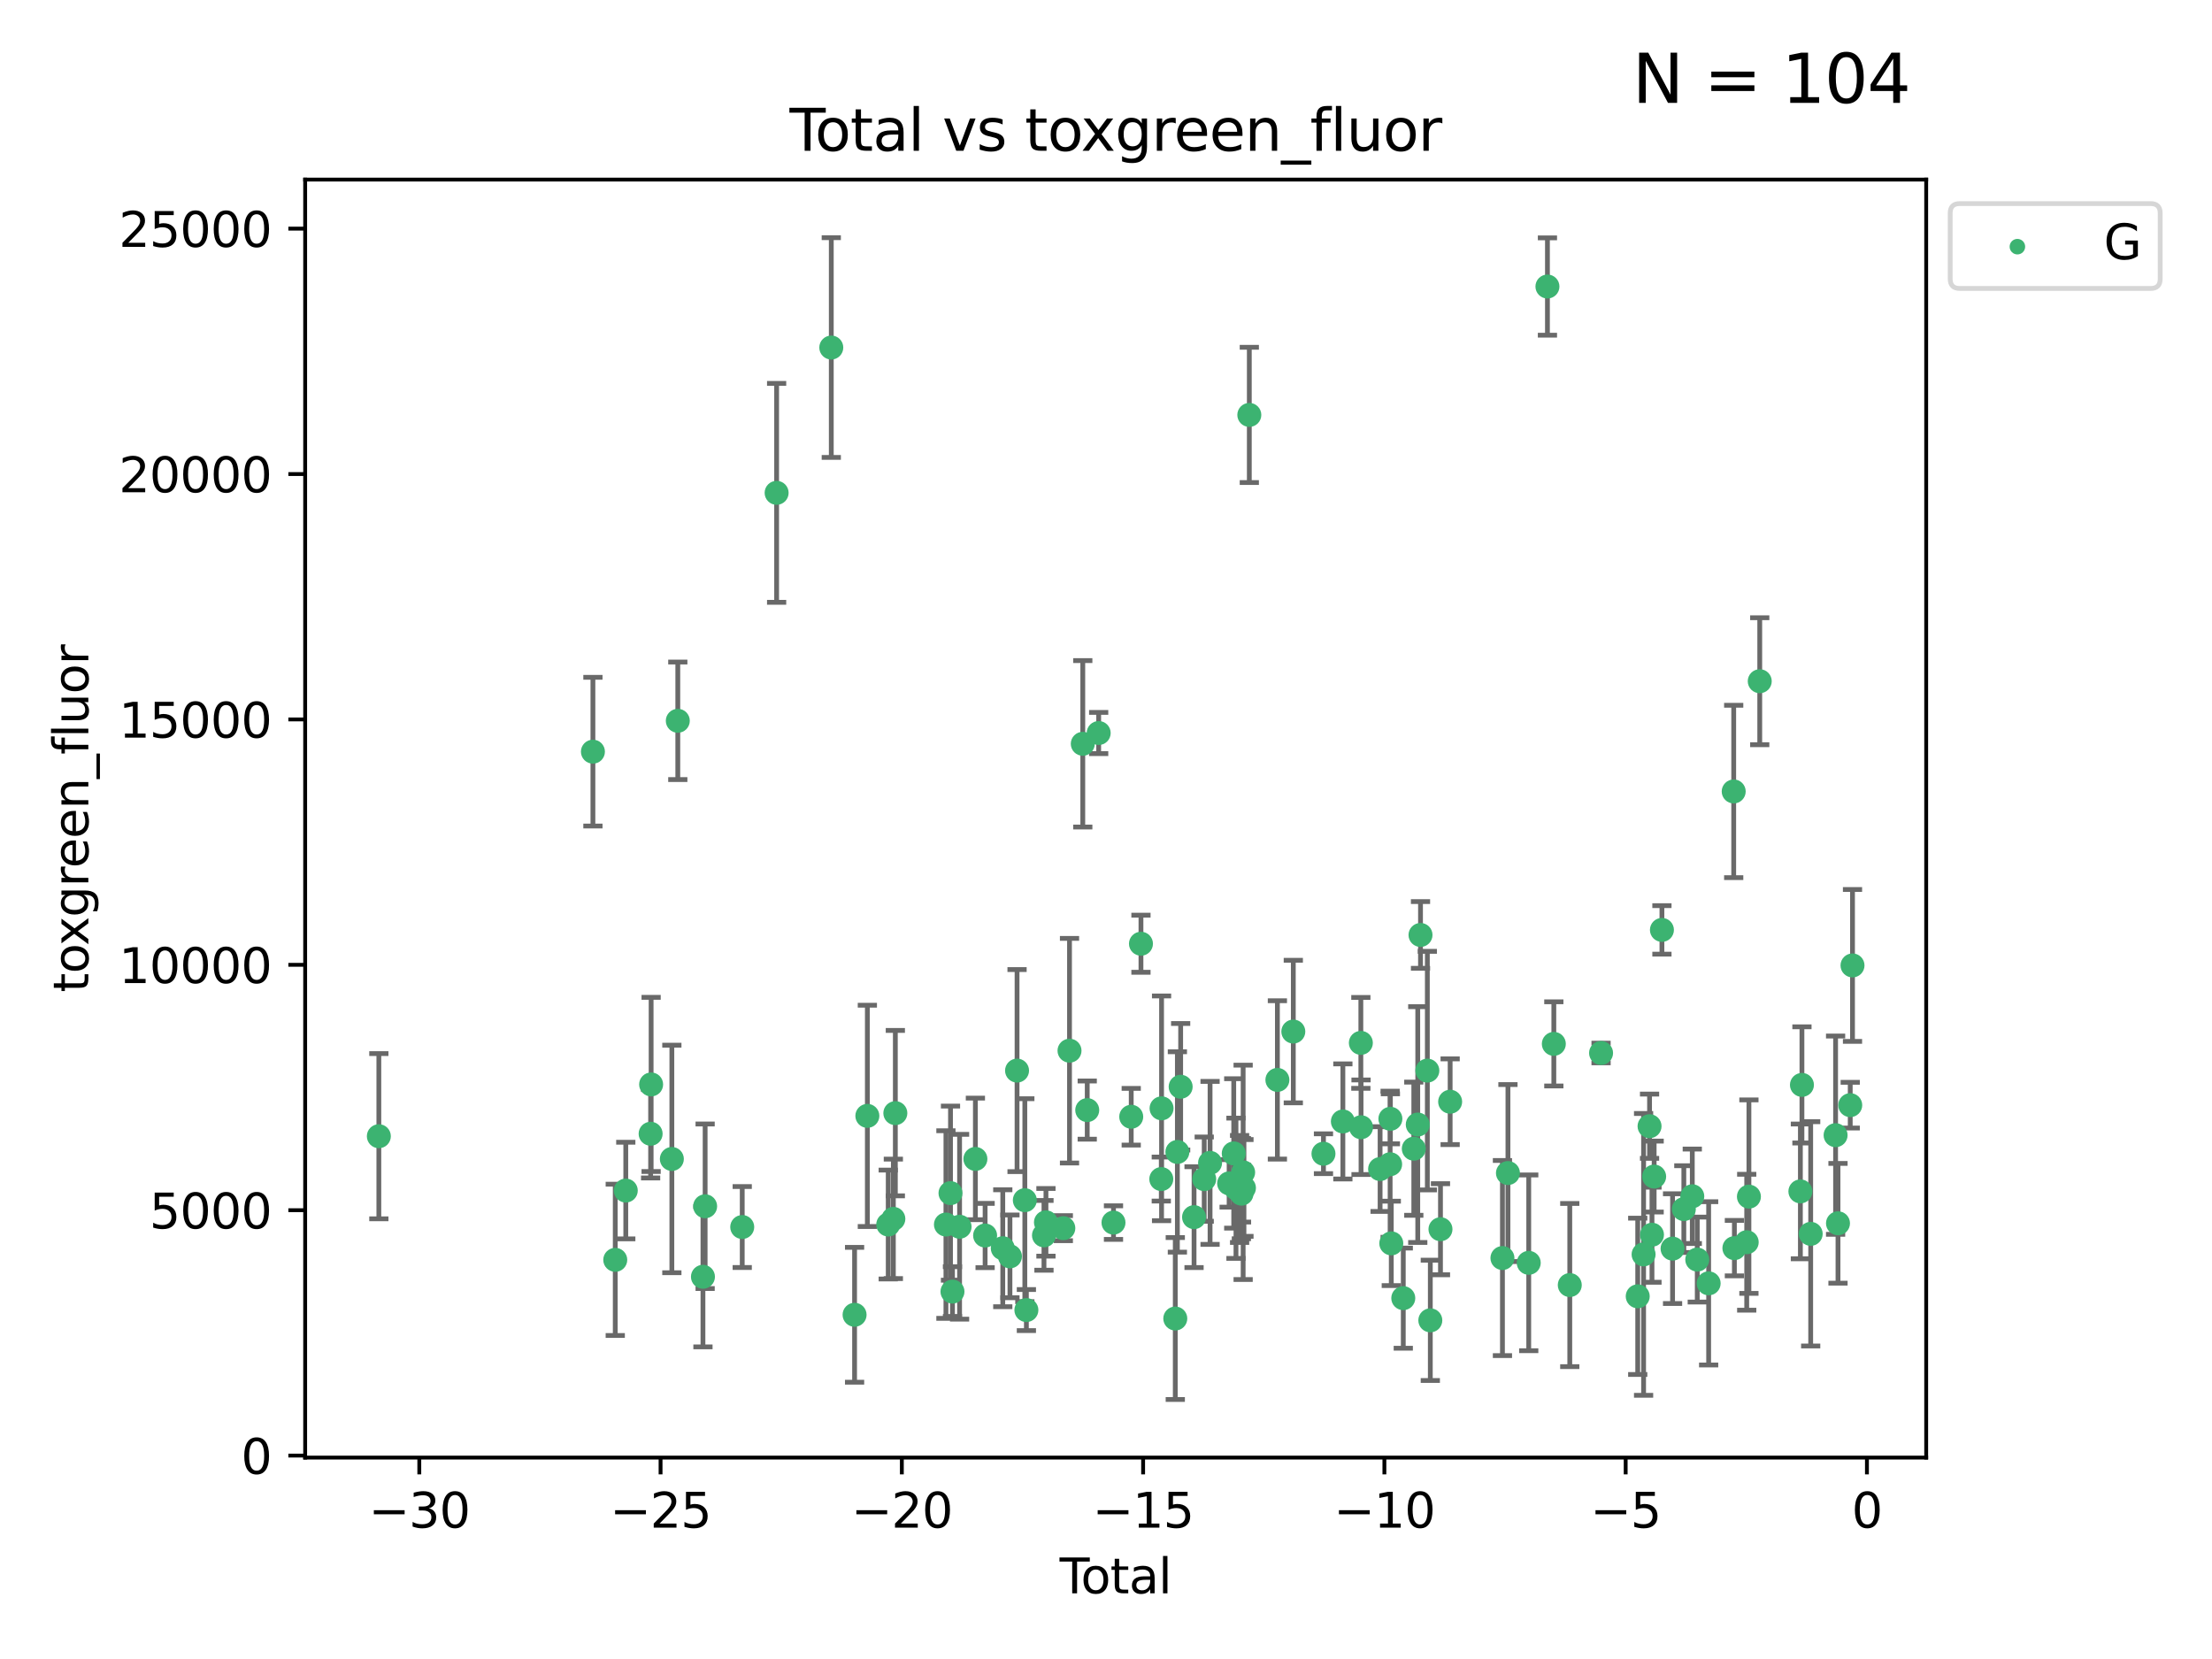 <?xml version="1.0" encoding="utf-8" standalone="no"?>
<!DOCTYPE svg PUBLIC "-//W3C//DTD SVG 1.1//EN"
  "http://www.w3.org/Graphics/SVG/1.1/DTD/svg11.dtd">
<svg xmlns:xlink="http://www.w3.org/1999/xlink" width="460.8pt" height="345.6pt" viewBox="0 0 460.8 345.6" xmlns="http://www.w3.org/2000/svg" version="1.1">
 <defs>
  <style type="text/css">*{stroke-linejoin: round; stroke-linecap: butt}</style>
 </defs>
 <g id="figure_1">
  <g id="patch_1">
   <path d="M 0 345.6 
L 460.8 345.6 
L 460.8 0 
L 0 0 
z
" style="fill: #ffffff"/>
  </g>
  <g id="axes_1">
   <g id="patch_2">
    <path d="M 63.571 303.64 
L 401.26 303.64 
L 401.26 37.411 
L 63.571 37.411 
z
" style="fill: #ffffff"/>
   </g>
   <g id="PathCollection_1">
    <defs>
     <path id="mb6693ba32f" d="M 0 1.118 
C 0.297 1.118 0.581 1 0.791 0.791 
C 1 0.581 1.118 0.297 1.118 0 
C 1.118 -0.297 1 -0.581 0.791 -0.791 
C 0.581 -1 0.297 -1.118 0 -1.118 
C -0.297 -1.118 -0.581 -1 -0.791 -0.791 
C -1 -0.581 -1.118 -0.297 -1.118 0 
C -1.118 0.297 -1 0.581 -0.791 0.791 
C -0.581 1 -0.297 1.118 0 1.118 
z
" style="stroke: #3cb371"/>
    </defs>
    <g clip-path="url(#pb22a728d77)">
     <use xlink:href="#mb6693ba32f" x="78.921" y="236.694" style="fill: #3cb371; stroke: #3cb371"/>
     <use xlink:href="#mb6693ba32f" x="123.516" y="156.587" style="fill: #3cb371; stroke: #3cb371"/>
     <use xlink:href="#mb6693ba32f" x="128.169" y="262.448" style="fill: #3cb371; stroke: #3cb371"/>
     <use xlink:href="#mb6693ba32f" x="130.361" y="248.016" style="fill: #3cb371; stroke: #3cb371"/>
     <use xlink:href="#mb6693ba32f" x="135.537" y="236.181" style="fill: #3cb371; stroke: #3cb371"/>
     <use xlink:href="#mb6693ba32f" x="135.641" y="225.907" style="fill: #3cb371; stroke: #3cb371"/>
     <use xlink:href="#mb6693ba32f" x="139.96" y="241.434" style="fill: #3cb371; stroke: #3cb371"/>
     <use xlink:href="#mb6693ba32f" x="141.198" y="150.155" style="fill: #3cb371; stroke: #3cb371"/>
     <use xlink:href="#mb6693ba32f" x="146.438" y="265.973" style="fill: #3cb371; stroke: #3cb371"/>
     <use xlink:href="#mb6693ba32f" x="146.892" y="251.288" style="fill: #3cb371; stroke: #3cb371"/>
     <use xlink:href="#mb6693ba32f" x="154.62" y="255.611" style="fill: #3cb371; stroke: #3cb371"/>
     <use xlink:href="#mb6693ba32f" x="161.785" y="102.667" style="fill: #3cb371; stroke: #3cb371"/>
     <use xlink:href="#mb6693ba32f" x="173.172" y="72.399" style="fill: #3cb371; stroke: #3cb371"/>
     <use xlink:href="#mb6693ba32f" x="178.025" y="273.893" style="fill: #3cb371; stroke: #3cb371"/>
     <use xlink:href="#mb6693ba32f" x="180.686" y="232.456" style="fill: #3cb371; stroke: #3cb371"/>
     <use xlink:href="#mb6693ba32f" x="185.035" y="255.093" style="fill: #3cb371; stroke: #3cb371"/>
     <use xlink:href="#mb6693ba32f" x="186.102" y="253.912" style="fill: #3cb371; stroke: #3cb371"/>
     <use xlink:href="#mb6693ba32f" x="186.516" y="231.887" style="fill: #3cb371; stroke: #3cb371"/>
     <use xlink:href="#mb6693ba32f" x="197.055" y="255.094" style="fill: #3cb371; stroke: #3cb371"/>
     <use xlink:href="#mb6693ba32f" x="198.007" y="248.553" style="fill: #3cb371; stroke: #3cb371"/>
     <use xlink:href="#mb6693ba32f" x="198.418" y="269.061" style="fill: #3cb371; stroke: #3cb371"/>
     <use xlink:href="#mb6693ba32f" x="199.899" y="255.553" style="fill: #3cb371; stroke: #3cb371"/>
     <use xlink:href="#mb6693ba32f" x="203.193" y="241.424" style="fill: #3cb371; stroke: #3cb371"/>
     <use xlink:href="#mb6693ba32f" x="205.217" y="257.381" style="fill: #3cb371; stroke: #3cb371"/>
     <use xlink:href="#mb6693ba32f" x="208.897" y="260.028" style="fill: #3cb371; stroke: #3cb371"/>
     <use xlink:href="#mb6693ba32f" x="210.392" y="261.723" style="fill: #3cb371; stroke: #3cb371"/>
     <use xlink:href="#mb6693ba32f" x="211.87" y="223.024" style="fill: #3cb371; stroke: #3cb371"/>
     <use xlink:href="#mb6693ba32f" x="213.491" y="250.022" style="fill: #3cb371; stroke: #3cb371"/>
     <use xlink:href="#mb6693ba32f" x="213.815" y="272.91" style="fill: #3cb371; stroke: #3cb371"/>
     <use xlink:href="#mb6693ba32f" x="217.478" y="257.345" style="fill: #3cb371; stroke: #3cb371"/>
     <use xlink:href="#mb6693ba32f" x="217.89" y="254.63" style="fill: #3cb371; stroke: #3cb371"/>
     <use xlink:href="#mb6693ba32f" x="221.511" y="255.85" style="fill: #3cb371; stroke: #3cb371"/>
     <use xlink:href="#mb6693ba32f" x="222.799" y="218.879" style="fill: #3cb371; stroke: #3cb371"/>
     <use xlink:href="#mb6693ba32f" x="225.563" y="154.946" style="fill: #3cb371; stroke: #3cb371"/>
     <use xlink:href="#mb6693ba32f" x="226.491" y="231.252" style="fill: #3cb371; stroke: #3cb371"/>
     <use xlink:href="#mb6693ba32f" x="228.875" y="152.701" style="fill: #3cb371; stroke: #3cb371"/>
     <use xlink:href="#mb6693ba32f" x="231.961" y="254.692" style="fill: #3cb371; stroke: #3cb371"/>
     <use xlink:href="#mb6693ba32f" x="235.655" y="232.641" style="fill: #3cb371; stroke: #3cb371"/>
     <use xlink:href="#mb6693ba32f" x="237.683" y="196.596" style="fill: #3cb371; stroke: #3cb371"/>
     <use xlink:href="#mb6693ba32f" x="241.917" y="245.62" style="fill: #3cb371; stroke: #3cb371"/>
     <use xlink:href="#mb6693ba32f" x="241.975" y="230.886" style="fill: #3cb371; stroke: #3cb371"/>
     <use xlink:href="#mb6693ba32f" x="244.833" y="274.673" style="fill: #3cb371; stroke: #3cb371"/>
     <use xlink:href="#mb6693ba32f" x="245.269" y="239.972" style="fill: #3cb371; stroke: #3cb371"/>
     <use xlink:href="#mb6693ba32f" x="245.952" y="226.392" style="fill: #3cb371; stroke: #3cb371"/>
     <use xlink:href="#mb6693ba32f" x="248.743" y="253.553" style="fill: #3cb371; stroke: #3cb371"/>
     <use xlink:href="#mb6693ba32f" x="250.861" y="245.634" style="fill: #3cb371; stroke: #3cb371"/>
     <use xlink:href="#mb6693ba32f" x="252.08" y="242.251" style="fill: #3cb371; stroke: #3cb371"/>
     <use xlink:href="#mb6693ba32f" x="256.051" y="246.521" style="fill: #3cb371; stroke: #3cb371"/>
     <use xlink:href="#mb6693ba32f" x="257.01" y="240.279" style="fill: #3cb371; stroke: #3cb371"/>
     <use xlink:href="#mb6693ba32f" x="257.477" y="247.537" style="fill: #3cb371; stroke: #3cb371"/>
     <use xlink:href="#mb6693ba32f" x="258.23" y="247.68" style="fill: #3cb371; stroke: #3cb371"/>
     <use xlink:href="#mb6693ba32f" x="258.6" y="247.604" style="fill: #3cb371; stroke: #3cb371"/>
     <use xlink:href="#mb6693ba32f" x="258.63" y="248.66" style="fill: #3cb371; stroke: #3cb371"/>
     <use xlink:href="#mb6693ba32f" x="258.97" y="244.22" style="fill: #3cb371; stroke: #3cb371"/>
     <use xlink:href="#mb6693ba32f" x="259.137" y="247.472" style="fill: #3cb371; stroke: #3cb371"/>
     <use xlink:href="#mb6693ba32f" x="260.255" y="86.434" style="fill: #3cb371; stroke: #3cb371"/>
     <use xlink:href="#mb6693ba32f" x="266.105" y="224.964" style="fill: #3cb371; stroke: #3cb371"/>
     <use xlink:href="#mb6693ba32f" x="269.42" y="214.892" style="fill: #3cb371; stroke: #3cb371"/>
     <use xlink:href="#mb6693ba32f" x="275.703" y="240.343" style="fill: #3cb371; stroke: #3cb371"/>
     <use xlink:href="#mb6693ba32f" x="279.745" y="233.619" style="fill: #3cb371; stroke: #3cb371"/>
     <use xlink:href="#mb6693ba32f" x="283.491" y="217.252" style="fill: #3cb371; stroke: #3cb371"/>
     <use xlink:href="#mb6693ba32f" x="283.53" y="234.822" style="fill: #3cb371; stroke: #3cb371"/>
     <use xlink:href="#mb6693ba32f" x="287.5" y="243.536" style="fill: #3cb371; stroke: #3cb371"/>
     <use xlink:href="#mb6693ba32f" x="289.59" y="242.532" style="fill: #3cb371; stroke: #3cb371"/>
     <use xlink:href="#mb6693ba32f" x="289.642" y="233.067" style="fill: #3cb371; stroke: #3cb371"/>
     <use xlink:href="#mb6693ba32f" x="289.831" y="259.018" style="fill: #3cb371; stroke: #3cb371"/>
     <use xlink:href="#mb6693ba32f" x="292.329" y="270.428" style="fill: #3cb371; stroke: #3cb371"/>
     <use xlink:href="#mb6693ba32f" x="294.52" y="239.296" style="fill: #3cb371; stroke: #3cb371"/>
     <use xlink:href="#mb6693ba32f" x="295.345" y="234.265" style="fill: #3cb371; stroke: #3cb371"/>
     <use xlink:href="#mb6693ba32f" x="295.918" y="194.769" style="fill: #3cb371; stroke: #3cb371"/>
     <use xlink:href="#mb6693ba32f" x="297.342" y="223.029" style="fill: #3cb371; stroke: #3cb371"/>
     <use xlink:href="#mb6693ba32f" x="297.961" y="275.052" style="fill: #3cb371; stroke: #3cb371"/>
     <use xlink:href="#mb6693ba32f" x="300.078" y="256.068" style="fill: #3cb371; stroke: #3cb371"/>
     <use xlink:href="#mb6693ba32f" x="302.091" y="229.509" style="fill: #3cb371; stroke: #3cb371"/>
     <use xlink:href="#mb6693ba32f" x="312.986" y="262.072" style="fill: #3cb371; stroke: #3cb371"/>
     <use xlink:href="#mb6693ba32f" x="314.132" y="244.368" style="fill: #3cb371; stroke: #3cb371"/>
     <use xlink:href="#mb6693ba32f" x="318.463" y="263.071" style="fill: #3cb371; stroke: #3cb371"/>
     <use xlink:href="#mb6693ba32f" x="322.36" y="59.688" style="fill: #3cb371; stroke: #3cb371"/>
     <use xlink:href="#mb6693ba32f" x="323.691" y="217.458" style="fill: #3cb371; stroke: #3cb371"/>
     <use xlink:href="#mb6693ba32f" x="327.013" y="267.7" style="fill: #3cb371; stroke: #3cb371"/>
     <use xlink:href="#mb6693ba32f" x="333.531" y="219.359" style="fill: #3cb371; stroke: #3cb371"/>
     <use xlink:href="#mb6693ba32f" x="341.168" y="270.046" style="fill: #3cb371; stroke: #3cb371"/>
     <use xlink:href="#mb6693ba32f" x="342.389" y="261.314" style="fill: #3cb371; stroke: #3cb371"/>
     <use xlink:href="#mb6693ba32f" x="343.632" y="234.611" style="fill: #3cb371; stroke: #3cb371"/>
     <use xlink:href="#mb6693ba32f" x="344.136" y="257.217" style="fill: #3cb371; stroke: #3cb371"/>
     <use xlink:href="#mb6693ba32f" x="344.589" y="245.099" style="fill: #3cb371; stroke: #3cb371"/>
     <use xlink:href="#mb6693ba32f" x="346.21" y="193.717" style="fill: #3cb371; stroke: #3cb371"/>
     <use xlink:href="#mb6693ba32f" x="348.427" y="260.113" style="fill: #3cb371; stroke: #3cb371"/>
     <use xlink:href="#mb6693ba32f" x="350.773" y="251.88" style="fill: #3cb371; stroke: #3cb371"/>
     <use xlink:href="#mb6693ba32f" x="352.534" y="249.207" style="fill: #3cb371; stroke: #3cb371"/>
     <use xlink:href="#mb6693ba32f" x="353.571" y="262.395" style="fill: #3cb371; stroke: #3cb371"/>
     <use xlink:href="#mb6693ba32f" x="355.942" y="267.343" style="fill: #3cb371; stroke: #3cb371"/>
     <use xlink:href="#mb6693ba32f" x="361.162" y="164.872" style="fill: #3cb371; stroke: #3cb371"/>
     <use xlink:href="#mb6693ba32f" x="361.306" y="260.007" style="fill: #3cb371; stroke: #3cb371"/>
     <use xlink:href="#mb6693ba32f" x="363.872" y="258.775" style="fill: #3cb371; stroke: #3cb371"/>
     <use xlink:href="#mb6693ba32f" x="364.332" y="249.281" style="fill: #3cb371; stroke: #3cb371"/>
     <use xlink:href="#mb6693ba32f" x="366.587" y="141.909" style="fill: #3cb371; stroke: #3cb371"/>
     <use xlink:href="#mb6693ba32f" x="375.054" y="248.19" style="fill: #3cb371; stroke: #3cb371"/>
     <use xlink:href="#mb6693ba32f" x="375.377" y="226.004" style="fill: #3cb371; stroke: #3cb371"/>
     <use xlink:href="#mb6693ba32f" x="377.199" y="257.032" style="fill: #3cb371; stroke: #3cb371"/>
     <use xlink:href="#mb6693ba32f" x="382.388" y="236.481" style="fill: #3cb371; stroke: #3cb371"/>
     <use xlink:href="#mb6693ba32f" x="382.888" y="254.834" style="fill: #3cb371; stroke: #3cb371"/>
     <use xlink:href="#mb6693ba32f" x="385.437" y="230.224" style="fill: #3cb371; stroke: #3cb371"/>
     <use xlink:href="#mb6693ba32f" x="385.911" y="201.116" style="fill: #3cb371; stroke: #3cb371"/>
    </g>
   </g>
   <g id="matplotlib.axis_1">
    <g id="xtick_1">
     <g id="line2d_1">
      <defs>
       <path id="m321b40a80d" d="M 0 0 
L 0 3.5 
" style="stroke: #000000; stroke-width: 0.8"/>
      </defs>
      <g>
       <use xlink:href="#m321b40a80d" x="87.347" y="303.64" style="stroke: #000000; stroke-width: 0.8"/>
      </g>
     </g>
     <g id="text_1">
      <!-- −30 -->
      <g transform="translate(76.794 318.238)scale(0.1 -0.1)">
       <defs>
        <path id="DejaVuSans-2212" d="M 678 2272 
L 4684 2272 
L 4684 1741 
L 678 1741 
L 678 2272 
z
" transform="scale(0.016)"/>
        <path id="DejaVuSans-33" d="M 2597 2516 
Q 3050 2419 3304 2112 
Q 3559 1806 3559 1356 
Q 3559 666 3084 287 
Q 2609 -91 1734 -91 
Q 1441 -91 1130 -33 
Q 819 25 488 141 
L 488 750 
Q 750 597 1062 519 
Q 1375 441 1716 441 
Q 2309 441 2620 675 
Q 2931 909 2931 1356 
Q 2931 1769 2642 2001 
Q 2353 2234 1838 2234 
L 1294 2234 
L 1294 2753 
L 1863 2753 
Q 2328 2753 2575 2939 
Q 2822 3125 2822 3475 
Q 2822 3834 2567 4026 
Q 2313 4219 1838 4219 
Q 1578 4219 1281 4162 
Q 984 4106 628 3988 
L 628 4550 
Q 988 4650 1302 4700 
Q 1616 4750 1894 4750 
Q 2613 4750 3031 4423 
Q 3450 4097 3450 3541 
Q 3450 3153 3228 2886 
Q 3006 2619 2597 2516 
z
" transform="scale(0.016)"/>
        <path id="DejaVuSans-30" d="M 2034 4250 
Q 1547 4250 1301 3770 
Q 1056 3291 1056 2328 
Q 1056 1369 1301 889 
Q 1547 409 2034 409 
Q 2525 409 2770 889 
Q 3016 1369 3016 2328 
Q 3016 3291 2770 3770 
Q 2525 4250 2034 4250 
z
M 2034 4750 
Q 2819 4750 3233 4129 
Q 3647 3509 3647 2328 
Q 3647 1150 3233 529 
Q 2819 -91 2034 -91 
Q 1250 -91 836 529 
Q 422 1150 422 2328 
Q 422 3509 836 4129 
Q 1250 4750 2034 4750 
z
" transform="scale(0.016)"/>
       </defs>
       <use xlink:href="#DejaVuSans-2212"/>
       <use xlink:href="#DejaVuSans-33" x="83.789"/>
       <use xlink:href="#DejaVuSans-30" x="147.412"/>
      </g>
     </g>
    </g>
    <g id="xtick_2">
     <g id="line2d_2">
      <g>
       <use xlink:href="#m321b40a80d" x="137.608" y="303.64" style="stroke: #000000; stroke-width: 0.8"/>
      </g>
     </g>
     <g id="text_2">
      <!-- −25 -->
      <g transform="translate(127.056 318.238)scale(0.1 -0.1)">
       <defs>
        <path id="DejaVuSans-32" d="M 1228 531 
L 3431 531 
L 3431 0 
L 469 0 
L 469 531 
Q 828 903 1448 1529 
Q 2069 2156 2228 2338 
Q 2531 2678 2651 2914 
Q 2772 3150 2772 3378 
Q 2772 3750 2511 3984 
Q 2250 4219 1831 4219 
Q 1534 4219 1204 4116 
Q 875 4013 500 3803 
L 500 4441 
Q 881 4594 1212 4672 
Q 1544 4750 1819 4750 
Q 2544 4750 2975 4387 
Q 3406 4025 3406 3419 
Q 3406 3131 3298 2873 
Q 3191 2616 2906 2266 
Q 2828 2175 2409 1742 
Q 1991 1309 1228 531 
z
" transform="scale(0.016)"/>
        <path id="DejaVuSans-35" d="M 691 4666 
L 3169 4666 
L 3169 4134 
L 1269 4134 
L 1269 2991 
Q 1406 3038 1543 3061 
Q 1681 3084 1819 3084 
Q 2600 3084 3056 2656 
Q 3513 2228 3513 1497 
Q 3513 744 3044 326 
Q 2575 -91 1722 -91 
Q 1428 -91 1123 -41 
Q 819 9 494 109 
L 494 744 
Q 775 591 1075 516 
Q 1375 441 1709 441 
Q 2250 441 2565 725 
Q 2881 1009 2881 1497 
Q 2881 1984 2565 2268 
Q 2250 2553 1709 2553 
Q 1456 2553 1204 2497 
Q 953 2441 691 2322 
L 691 4666 
z
" transform="scale(0.016)"/>
       </defs>
       <use xlink:href="#DejaVuSans-2212"/>
       <use xlink:href="#DejaVuSans-32" x="83.789"/>
       <use xlink:href="#DejaVuSans-35" x="147.412"/>
      </g>
     </g>
    </g>
    <g id="xtick_3">
     <g id="line2d_3">
      <g>
       <use xlink:href="#m321b40a80d" x="187.87" y="303.64" style="stroke: #000000; stroke-width: 0.8"/>
      </g>
     </g>
     <g id="text_3">
      <!-- −20 -->
      <g transform="translate(177.318 318.238)scale(0.1 -0.1)">
       <use xlink:href="#DejaVuSans-2212"/>
       <use xlink:href="#DejaVuSans-32" x="83.789"/>
       <use xlink:href="#DejaVuSans-30" x="147.412"/>
      </g>
     </g>
    </g>
    <g id="xtick_4">
     <g id="line2d_4">
      <g>
       <use xlink:href="#m321b40a80d" x="238.132" y="303.64" style="stroke: #000000; stroke-width: 0.8"/>
      </g>
     </g>
     <g id="text_4">
      <!-- −15 -->
      <g transform="translate(227.58 318.238)scale(0.1 -0.1)">
       <defs>
        <path id="DejaVuSans-31" d="M 794 531 
L 1825 531 
L 1825 4091 
L 703 3866 
L 703 4441 
L 1819 4666 
L 2450 4666 
L 2450 531 
L 3481 531 
L 3481 0 
L 794 0 
L 794 531 
z
" transform="scale(0.016)"/>
       </defs>
       <use xlink:href="#DejaVuSans-2212"/>
       <use xlink:href="#DejaVuSans-31" x="83.789"/>
       <use xlink:href="#DejaVuSans-35" x="147.412"/>
      </g>
     </g>
    </g>
    <g id="xtick_5">
     <g id="line2d_5">
      <g>
       <use xlink:href="#m321b40a80d" x="288.394" y="303.64" style="stroke: #000000; stroke-width: 0.8"/>
      </g>
     </g>
     <g id="text_5">
      <!-- −10 -->
      <g transform="translate(277.842 318.238)scale(0.1 -0.1)">
       <use xlink:href="#DejaVuSans-2212"/>
       <use xlink:href="#DejaVuSans-31" x="83.789"/>
       <use xlink:href="#DejaVuSans-30" x="147.412"/>
      </g>
     </g>
    </g>
    <g id="xtick_6">
     <g id="line2d_6">
      <g>
       <use xlink:href="#m321b40a80d" x="338.656" y="303.64" style="stroke: #000000; stroke-width: 0.8"/>
      </g>
     </g>
     <g id="text_6">
      <!-- −5 -->
      <g transform="translate(331.285 318.238)scale(0.1 -0.1)">
       <use xlink:href="#DejaVuSans-2212"/>
       <use xlink:href="#DejaVuSans-35" x="83.789"/>
      </g>
     </g>
    </g>
    <g id="xtick_7">
     <g id="line2d_7">
      <g>
       <use xlink:href="#m321b40a80d" x="388.917" y="303.64" style="stroke: #000000; stroke-width: 0.8"/>
      </g>
     </g>
     <g id="text_7">
      <!-- 0 -->
      <g transform="translate(385.736 318.238)scale(0.1 -0.1)">
       <use xlink:href="#DejaVuSans-30"/>
      </g>
     </g>
    </g>
    <g id="text_8">
     <!-- Total -->
     <g transform="translate(220.739 331.917)scale(0.1 -0.1)">
      <defs>
       <path id="DejaVuSans-54" d="M -19 4666 
L 3928 4666 
L 3928 4134 
L 2272 4134 
L 2272 0 
L 1638 0 
L 1638 4134 
L -19 4134 
L -19 4666 
z
" transform="scale(0.016)"/>
       <path id="DejaVuSans-6f" d="M 1959 3097 
Q 1497 3097 1228 2736 
Q 959 2375 959 1747 
Q 959 1119 1226 758 
Q 1494 397 1959 397 
Q 2419 397 2687 759 
Q 2956 1122 2956 1747 
Q 2956 2369 2687 2733 
Q 2419 3097 1959 3097 
z
M 1959 3584 
Q 2709 3584 3137 3096 
Q 3566 2609 3566 1747 
Q 3566 888 3137 398 
Q 2709 -91 1959 -91 
Q 1206 -91 779 398 
Q 353 888 353 1747 
Q 353 2609 779 3096 
Q 1206 3584 1959 3584 
z
" transform="scale(0.016)"/>
       <path id="DejaVuSans-74" d="M 1172 4494 
L 1172 3500 
L 2356 3500 
L 2356 3053 
L 1172 3053 
L 1172 1153 
Q 1172 725 1289 603 
Q 1406 481 1766 481 
L 2356 481 
L 2356 0 
L 1766 0 
Q 1100 0 847 248 
Q 594 497 594 1153 
L 594 3053 
L 172 3053 
L 172 3500 
L 594 3500 
L 594 4494 
L 1172 4494 
z
" transform="scale(0.016)"/>
       <path id="DejaVuSans-61" d="M 2194 1759 
Q 1497 1759 1228 1600 
Q 959 1441 959 1056 
Q 959 750 1161 570 
Q 1363 391 1709 391 
Q 2188 391 2477 730 
Q 2766 1069 2766 1631 
L 2766 1759 
L 2194 1759 
z
M 3341 1997 
L 3341 0 
L 2766 0 
L 2766 531 
Q 2569 213 2275 61 
Q 1981 -91 1556 -91 
Q 1019 -91 701 211 
Q 384 513 384 1019 
Q 384 1609 779 1909 
Q 1175 2209 1959 2209 
L 2766 2209 
L 2766 2266 
Q 2766 2663 2505 2880 
Q 2244 3097 1772 3097 
Q 1472 3097 1187 3025 
Q 903 2953 641 2809 
L 641 3341 
Q 956 3463 1253 3523 
Q 1550 3584 1831 3584 
Q 2591 3584 2966 3190 
Q 3341 2797 3341 1997 
z
" transform="scale(0.016)"/>
       <path id="DejaVuSans-6c" d="M 603 4863 
L 1178 4863 
L 1178 0 
L 603 0 
L 603 4863 
z
" transform="scale(0.016)"/>
      </defs>
      <use xlink:href="#DejaVuSans-54"/>
      <use xlink:href="#DejaVuSans-6f" x="44.084"/>
      <use xlink:href="#DejaVuSans-74" x="105.266"/>
      <use xlink:href="#DejaVuSans-61" x="144.475"/>
      <use xlink:href="#DejaVuSans-6c" x="205.754"/>
     </g>
    </g>
   </g>
   <g id="matplotlib.axis_2">
    <g id="ytick_1">
     <g id="line2d_8">
      <defs>
       <path id="m8d02c8623d" d="M 0 0 
L -3.5 0 
" style="stroke: #000000; stroke-width: 0.8"/>
      </defs>
      <g>
       <use xlink:href="#m8d02c8623d" x="63.571" y="303.228" style="stroke: #000000; stroke-width: 0.8"/>
      </g>
     </g>
     <g id="text_9">
      <!-- 0 -->
      <g transform="translate(50.209 307.027)scale(0.1 -0.1)">
       <use xlink:href="#DejaVuSans-30"/>
      </g>
     </g>
    </g>
    <g id="ytick_2">
     <g id="line2d_9">
      <g>
       <use xlink:href="#m8d02c8623d" x="63.571" y="252.108" style="stroke: #000000; stroke-width: 0.8"/>
      </g>
     </g>
     <g id="text_10">
      <!-- 5000 -->
      <g transform="translate(31.121 255.907)scale(0.1 -0.1)">
       <use xlink:href="#DejaVuSans-35"/>
       <use xlink:href="#DejaVuSans-30" x="63.623"/>
       <use xlink:href="#DejaVuSans-30" x="127.246"/>
       <use xlink:href="#DejaVuSans-30" x="190.869"/>
      </g>
     </g>
    </g>
    <g id="ytick_3">
     <g id="line2d_10">
      <g>
       <use xlink:href="#m8d02c8623d" x="63.571" y="200.988" style="stroke: #000000; stroke-width: 0.8"/>
      </g>
     </g>
     <g id="text_11">
      <!-- 10000 -->
      <g transform="translate(24.759 204.787)scale(0.1 -0.1)">
       <use xlink:href="#DejaVuSans-31"/>
       <use xlink:href="#DejaVuSans-30" x="63.623"/>
       <use xlink:href="#DejaVuSans-30" x="127.246"/>
       <use xlink:href="#DejaVuSans-30" x="190.869"/>
       <use xlink:href="#DejaVuSans-30" x="254.492"/>
      </g>
     </g>
    </g>
    <g id="ytick_4">
     <g id="line2d_11">
      <g>
       <use xlink:href="#m8d02c8623d" x="63.571" y="149.868" style="stroke: #000000; stroke-width: 0.8"/>
      </g>
     </g>
     <g id="text_12">
      <!-- 15000 -->
      <g transform="translate(24.759 153.667)scale(0.1 -0.1)">
       <use xlink:href="#DejaVuSans-31"/>
       <use xlink:href="#DejaVuSans-35" x="63.623"/>
       <use xlink:href="#DejaVuSans-30" x="127.246"/>
       <use xlink:href="#DejaVuSans-30" x="190.869"/>
       <use xlink:href="#DejaVuSans-30" x="254.492"/>
      </g>
     </g>
    </g>
    <g id="ytick_5">
     <g id="line2d_12">
      <g>
       <use xlink:href="#m8d02c8623d" x="63.571" y="98.748" style="stroke: #000000; stroke-width: 0.8"/>
      </g>
     </g>
     <g id="text_13">
      <!-- 20000 -->
      <g transform="translate(24.759 102.548)scale(0.1 -0.1)">
       <use xlink:href="#DejaVuSans-32"/>
       <use xlink:href="#DejaVuSans-30" x="63.623"/>
       <use xlink:href="#DejaVuSans-30" x="127.246"/>
       <use xlink:href="#DejaVuSans-30" x="190.869"/>
       <use xlink:href="#DejaVuSans-30" x="254.492"/>
      </g>
     </g>
    </g>
    <g id="ytick_6">
     <g id="line2d_13">
      <g>
       <use xlink:href="#m8d02c8623d" x="63.571" y="47.629" style="stroke: #000000; stroke-width: 0.8"/>
      </g>
     </g>
     <g id="text_14">
      <!-- 25000 -->
      <g transform="translate(24.759 51.428)scale(0.1 -0.1)">
       <use xlink:href="#DejaVuSans-32"/>
       <use xlink:href="#DejaVuSans-35" x="63.623"/>
       <use xlink:href="#DejaVuSans-30" x="127.246"/>
       <use xlink:href="#DejaVuSans-30" x="190.869"/>
       <use xlink:href="#DejaVuSans-30" x="254.492"/>
      </g>
     </g>
    </g>
    <g id="text_15">
     <!-- toxgreen_fluor -->
     <g transform="translate(18.401 206.72)rotate(-90)scale(0.1 -0.1)">
      <defs>
       <path id="DejaVuSans-78" d="M 3513 3500 
L 2247 1797 
L 3578 0 
L 2900 0 
L 1881 1375 
L 863 0 
L 184 0 
L 1544 1831 
L 300 3500 
L 978 3500 
L 1906 2253 
L 2834 3500 
L 3513 3500 
z
" transform="scale(0.016)"/>
       <path id="DejaVuSans-67" d="M 2906 1791 
Q 2906 2416 2648 2759 
Q 2391 3103 1925 3103 
Q 1463 3103 1205 2759 
Q 947 2416 947 1791 
Q 947 1169 1205 825 
Q 1463 481 1925 481 
Q 2391 481 2648 825 
Q 2906 1169 2906 1791 
z
M 3481 434 
Q 3481 -459 3084 -895 
Q 2688 -1331 1869 -1331 
Q 1566 -1331 1297 -1286 
Q 1028 -1241 775 -1147 
L 775 -588 
Q 1028 -725 1275 -790 
Q 1522 -856 1778 -856 
Q 2344 -856 2625 -561 
Q 2906 -266 2906 331 
L 2906 616 
Q 2728 306 2450 153 
Q 2172 0 1784 0 
Q 1141 0 747 490 
Q 353 981 353 1791 
Q 353 2603 747 3093 
Q 1141 3584 1784 3584 
Q 2172 3584 2450 3431 
Q 2728 3278 2906 2969 
L 2906 3500 
L 3481 3500 
L 3481 434 
z
" transform="scale(0.016)"/>
       <path id="DejaVuSans-72" d="M 2631 2963 
Q 2534 3019 2420 3045 
Q 2306 3072 2169 3072 
Q 1681 3072 1420 2755 
Q 1159 2438 1159 1844 
L 1159 0 
L 581 0 
L 581 3500 
L 1159 3500 
L 1159 2956 
Q 1341 3275 1631 3429 
Q 1922 3584 2338 3584 
Q 2397 3584 2469 3576 
Q 2541 3569 2628 3553 
L 2631 2963 
z
" transform="scale(0.016)"/>
       <path id="DejaVuSans-65" d="M 3597 1894 
L 3597 1613 
L 953 1613 
Q 991 1019 1311 708 
Q 1631 397 2203 397 
Q 2534 397 2845 478 
Q 3156 559 3463 722 
L 3463 178 
Q 3153 47 2828 -22 
Q 2503 -91 2169 -91 
Q 1331 -91 842 396 
Q 353 884 353 1716 
Q 353 2575 817 3079 
Q 1281 3584 2069 3584 
Q 2775 3584 3186 3129 
Q 3597 2675 3597 1894 
z
M 3022 2063 
Q 3016 2534 2758 2815 
Q 2500 3097 2075 3097 
Q 1594 3097 1305 2825 
Q 1016 2553 972 2059 
L 3022 2063 
z
" transform="scale(0.016)"/>
       <path id="DejaVuSans-6e" d="M 3513 2113 
L 3513 0 
L 2938 0 
L 2938 2094 
Q 2938 2591 2744 2837 
Q 2550 3084 2163 3084 
Q 1697 3084 1428 2787 
Q 1159 2491 1159 1978 
L 1159 0 
L 581 0 
L 581 3500 
L 1159 3500 
L 1159 2956 
Q 1366 3272 1645 3428 
Q 1925 3584 2291 3584 
Q 2894 3584 3203 3211 
Q 3513 2838 3513 2113 
z
" transform="scale(0.016)"/>
       <path id="DejaVuSans-5f" d="M 3263 -1063 
L 3263 -1509 
L -63 -1509 
L -63 -1063 
L 3263 -1063 
z
" transform="scale(0.016)"/>
       <path id="DejaVuSans-66" d="M 2375 4863 
L 2375 4384 
L 1825 4384 
Q 1516 4384 1395 4259 
Q 1275 4134 1275 3809 
L 1275 3500 
L 2222 3500 
L 2222 3053 
L 1275 3053 
L 1275 0 
L 697 0 
L 697 3053 
L 147 3053 
L 147 3500 
L 697 3500 
L 697 3744 
Q 697 4328 969 4595 
Q 1241 4863 1831 4863 
L 2375 4863 
z
" transform="scale(0.016)"/>
       <path id="DejaVuSans-75" d="M 544 1381 
L 544 3500 
L 1119 3500 
L 1119 1403 
Q 1119 906 1312 657 
Q 1506 409 1894 409 
Q 2359 409 2629 706 
Q 2900 1003 2900 1516 
L 2900 3500 
L 3475 3500 
L 3475 0 
L 2900 0 
L 2900 538 
Q 2691 219 2414 64 
Q 2138 -91 1772 -91 
Q 1169 -91 856 284 
Q 544 659 544 1381 
z
M 1991 3584 
L 1991 3584 
z
" transform="scale(0.016)"/>
      </defs>
      <use xlink:href="#DejaVuSans-74"/>
      <use xlink:href="#DejaVuSans-6f" x="39.209"/>
      <use xlink:href="#DejaVuSans-78" x="97.266"/>
      <use xlink:href="#DejaVuSans-67" x="156.445"/>
      <use xlink:href="#DejaVuSans-72" x="219.922"/>
      <use xlink:href="#DejaVuSans-65" x="258.785"/>
      <use xlink:href="#DejaVuSans-65" x="320.309"/>
      <use xlink:href="#DejaVuSans-6e" x="381.832"/>
      <use xlink:href="#DejaVuSans-5f" x="445.211"/>
      <use xlink:href="#DejaVuSans-66" x="495.211"/>
      <use xlink:href="#DejaVuSans-6c" x="530.416"/>
      <use xlink:href="#DejaVuSans-75" x="558.199"/>
      <use xlink:href="#DejaVuSans-6f" x="621.578"/>
      <use xlink:href="#DejaVuSans-72" x="682.76"/>
     </g>
    </g>
   </g>
   <g id="LineCollection_1">
    <path d="M 78.921 253.903 
L 78.921 219.485 
" clip-path="url(#pb22a728d77)" style="fill: none; stroke: #696969"/>
    <path d="M 123.516 172.076 
L 123.516 141.097 
" clip-path="url(#pb22a728d77)" style="fill: none; stroke: #696969"/>
    <path d="M 128.169 278.207 
L 128.169 246.69 
" clip-path="url(#pb22a728d77)" style="fill: none; stroke: #696969"/>
    <path d="M 130.361 258.077 
L 130.361 237.954 
" clip-path="url(#pb22a728d77)" style="fill: none; stroke: #696969"/>
    <path d="M 135.537 245.392 
L 135.537 226.97 
" clip-path="url(#pb22a728d77)" style="fill: none; stroke: #696969"/>
    <path d="M 135.641 244.049 
L 135.641 207.766 
" clip-path="url(#pb22a728d77)" style="fill: none; stroke: #696969"/>
    <path d="M 139.96 265.136 
L 139.96 217.732 
" clip-path="url(#pb22a728d77)" style="fill: none; stroke: #696969"/>
    <path d="M 141.198 162.397 
L 141.198 137.913 
" clip-path="url(#pb22a728d77)" style="fill: none; stroke: #696969"/>
    <path d="M 146.438 280.574 
L 146.438 251.373 
" clip-path="url(#pb22a728d77)" style="fill: none; stroke: #696969"/>
    <path d="M 146.892 268.427 
L 146.892 234.149 
" clip-path="url(#pb22a728d77)" style="fill: none; stroke: #696969"/>
    <path d="M 154.62 264.043 
L 154.62 247.18 
" clip-path="url(#pb22a728d77)" style="fill: none; stroke: #696969"/>
    <path d="M 161.785 125.471 
L 161.785 79.863 
" clip-path="url(#pb22a728d77)" style="fill: none; stroke: #696969"/>
    <path d="M 173.172 95.285 
L 173.172 49.513 
" clip-path="url(#pb22a728d77)" style="fill: none; stroke: #696969"/>
    <path d="M 178.025 287.939 
L 178.025 259.848 
" clip-path="url(#pb22a728d77)" style="fill: none; stroke: #696969"/>
    <path d="M 180.686 255.504 
L 180.686 209.408 
" clip-path="url(#pb22a728d77)" style="fill: none; stroke: #696969"/>
    <path d="M 185.035 266.436 
L 185.035 243.751 
" clip-path="url(#pb22a728d77)" style="fill: none; stroke: #696969"/>
    <path d="M 186.102 266.356 
L 186.102 241.468 
" clip-path="url(#pb22a728d77)" style="fill: none; stroke: #696969"/>
    <path d="M 186.516 249.114 
L 186.516 214.659 
" clip-path="url(#pb22a728d77)" style="fill: none; stroke: #696969"/>
    <path d="M 197.055 274.635 
L 197.055 235.554 
" clip-path="url(#pb22a728d77)" style="fill: none; stroke: #696969"/>
    <path d="M 198.007 266.686 
L 198.007 230.419 
" clip-path="url(#pb22a728d77)" style="fill: none; stroke: #696969"/>
    <path d="M 198.418 274.242 
L 198.418 263.881 
" clip-path="url(#pb22a728d77)" style="fill: none; stroke: #696969"/>
    <path d="M 199.899 274.804 
L 199.899 236.301 
" clip-path="url(#pb22a728d77)" style="fill: none; stroke: #696969"/>
    <path d="M 203.193 254.088 
L 203.193 228.759 
" clip-path="url(#pb22a728d77)" style="fill: none; stroke: #696969"/>
    <path d="M 205.217 264.075 
L 205.217 250.687 
" clip-path="url(#pb22a728d77)" style="fill: none; stroke: #696969"/>
    <path d="M 208.897 272.206 
L 208.897 247.85 
" clip-path="url(#pb22a728d77)" style="fill: none; stroke: #696969"/>
    <path d="M 210.392 270.34 
L 210.392 253.105 
" clip-path="url(#pb22a728d77)" style="fill: none; stroke: #696969"/>
    <path d="M 211.87 244.073 
L 211.87 201.976 
" clip-path="url(#pb22a728d77)" style="fill: none; stroke: #696969"/>
    <path d="M 213.491 271.16 
L 213.491 228.884 
" clip-path="url(#pb22a728d77)" style="fill: none; stroke: #696969"/>
    <path d="M 213.815 277.184 
L 213.815 268.637 
" clip-path="url(#pb22a728d77)" style="fill: none; stroke: #696969"/>
    <path d="M 217.478 264.61 
L 217.478 250.081 
" clip-path="url(#pb22a728d77)" style="fill: none; stroke: #696969"/>
    <path d="M 217.89 261.677 
L 217.89 247.582 
" clip-path="url(#pb22a728d77)" style="fill: none; stroke: #696969"/>
    <path d="M 221.511 258.46 
L 221.511 253.241 
" clip-path="url(#pb22a728d77)" style="fill: none; stroke: #696969"/>
    <path d="M 222.799 242.275 
L 222.799 195.482 
" clip-path="url(#pb22a728d77)" style="fill: none; stroke: #696969"/>
    <path d="M 225.563 172.28 
L 225.563 137.612 
" clip-path="url(#pb22a728d77)" style="fill: none; stroke: #696969"/>
    <path d="M 226.491 237.315 
L 226.491 225.189 
" clip-path="url(#pb22a728d77)" style="fill: none; stroke: #696969"/>
    <path d="M 228.875 156.991 
L 228.875 148.411 
" clip-path="url(#pb22a728d77)" style="fill: none; stroke: #696969"/>
    <path d="M 231.961 258.193 
L 231.961 251.191 
" clip-path="url(#pb22a728d77)" style="fill: none; stroke: #696969"/>
    <path d="M 235.655 238.545 
L 235.655 226.736 
" clip-path="url(#pb22a728d77)" style="fill: none; stroke: #696969"/>
    <path d="M 237.683 202.543 
L 237.683 190.649 
" clip-path="url(#pb22a728d77)" style="fill: none; stroke: #696969"/>
    <path d="M 241.917 250.202 
L 241.917 241.038 
" clip-path="url(#pb22a728d77)" style="fill: none; stroke: #696969"/>
    <path d="M 241.975 254.293 
L 241.975 207.478 
" clip-path="url(#pb22a728d77)" style="fill: none; stroke: #696969"/>
    <path d="M 244.833 291.539 
L 244.833 257.807 
" clip-path="url(#pb22a728d77)" style="fill: none; stroke: #696969"/>
    <path d="M 245.269 260.844 
L 245.269 219.099 
" clip-path="url(#pb22a728d77)" style="fill: none; stroke: #696969"/>
    <path d="M 245.952 239.568 
L 245.952 213.216 
" clip-path="url(#pb22a728d77)" style="fill: none; stroke: #696969"/>
    <path d="M 248.743 264.058 
L 248.743 243.048 
" clip-path="url(#pb22a728d77)" style="fill: none; stroke: #696969"/>
    <path d="M 250.861 254.411 
L 250.861 236.857 
" clip-path="url(#pb22a728d77)" style="fill: none; stroke: #696969"/>
    <path d="M 252.08 259.226 
L 252.08 225.276 
" clip-path="url(#pb22a728d77)" style="fill: none; stroke: #696969"/>
    <path d="M 256.051 251.465 
L 256.051 241.576 
" clip-path="url(#pb22a728d77)" style="fill: none; stroke: #696969"/>
    <path d="M 257.01 255.839 
L 257.01 224.719 
" clip-path="url(#pb22a728d77)" style="fill: none; stroke: #696969"/>
    <path d="M 257.477 262.15 
L 257.477 232.925 
" clip-path="url(#pb22a728d77)" style="fill: none; stroke: #696969"/>
    <path d="M 258.23 258.826 
L 258.23 236.535 
" clip-path="url(#pb22a728d77)" style="fill: none; stroke: #696969"/>
    <path d="M 258.6 258.056 
L 258.6 237.151 
" clip-path="url(#pb22a728d77)" style="fill: none; stroke: #696969"/>
    <path d="M 258.63 254.575 
L 258.63 242.745 
" clip-path="url(#pb22a728d77)" style="fill: none; stroke: #696969"/>
    <path d="M 258.97 266.548 
L 258.97 221.893 
" clip-path="url(#pb22a728d77)" style="fill: none; stroke: #696969"/>
    <path d="M 259.137 257.55 
L 259.137 237.393 
" clip-path="url(#pb22a728d77)" style="fill: none; stroke: #696969"/>
    <path d="M 260.255 100.526 
L 260.255 72.342 
" clip-path="url(#pb22a728d77)" style="fill: none; stroke: #696969"/>
    <path d="M 266.105 241.46 
L 266.105 208.469 
" clip-path="url(#pb22a728d77)" style="fill: none; stroke: #696969"/>
    <path d="M 269.42 229.744 
L 269.42 200.041 
" clip-path="url(#pb22a728d77)" style="fill: none; stroke: #696969"/>
    <path d="M 275.703 244.492 
L 275.703 236.194 
" clip-path="url(#pb22a728d77)" style="fill: none; stroke: #696969"/>
    <path d="M 279.745 245.61 
L 279.745 221.628 
" clip-path="url(#pb22a728d77)" style="fill: none; stroke: #696969"/>
    <path d="M 283.491 226.72 
L 283.491 207.783 
" clip-path="url(#pb22a728d77)" style="fill: none; stroke: #696969"/>
    <path d="M 283.53 244.669 
L 283.53 224.975 
" clip-path="url(#pb22a728d77)" style="fill: none; stroke: #696969"/>
    <path d="M 287.5 252.361 
L 287.5 234.711 
" clip-path="url(#pb22a728d77)" style="fill: none; stroke: #696969"/>
    <path d="M 289.59 257.754 
L 289.59 227.31 
" clip-path="url(#pb22a728d77)" style="fill: none; stroke: #696969"/>
    <path d="M 289.642 238.276 
L 289.642 227.857 
" clip-path="url(#pb22a728d77)" style="fill: none; stroke: #696969"/>
    <path d="M 289.831 267.809 
L 289.831 250.226 
" clip-path="url(#pb22a728d77)" style="fill: none; stroke: #696969"/>
    <path d="M 292.329 280.862 
L 292.329 259.994 
" clip-path="url(#pb22a728d77)" style="fill: none; stroke: #696969"/>
    <path d="M 294.52 253.168 
L 294.52 225.424 
" clip-path="url(#pb22a728d77)" style="fill: none; stroke: #696969"/>
    <path d="M 295.345 258.825 
L 295.345 209.706 
" clip-path="url(#pb22a728d77)" style="fill: none; stroke: #696969"/>
    <path d="M 295.918 201.717 
L 295.918 187.82 
" clip-path="url(#pb22a728d77)" style="fill: none; stroke: #696969"/>
    <path d="M 297.342 247.879 
L 297.342 198.18 
" clip-path="url(#pb22a728d77)" style="fill: none; stroke: #696969"/>
    <path d="M 297.961 287.583 
L 297.961 262.52 
" clip-path="url(#pb22a728d77)" style="fill: none; stroke: #696969"/>
    <path d="M 300.078 265.554 
L 300.078 246.582 
" clip-path="url(#pb22a728d77)" style="fill: none; stroke: #696969"/>
    <path d="M 302.091 238.437 
L 302.091 220.581 
" clip-path="url(#pb22a728d77)" style="fill: none; stroke: #696969"/>
    <path d="M 312.986 282.398 
L 312.986 241.747 
" clip-path="url(#pb22a728d77)" style="fill: none; stroke: #696969"/>
    <path d="M 314.132 262.805 
L 314.132 225.932 
" clip-path="url(#pb22a728d77)" style="fill: none; stroke: #696969"/>
    <path d="M 318.463 281.379 
L 318.463 244.764 
" clip-path="url(#pb22a728d77)" style="fill: none; stroke: #696969"/>
    <path d="M 322.36 69.827 
L 322.36 49.549 
" clip-path="url(#pb22a728d77)" style="fill: none; stroke: #696969"/>
    <path d="M 323.691 226.225 
L 323.691 208.69 
" clip-path="url(#pb22a728d77)" style="fill: none; stroke: #696969"/>
    <path d="M 327.013 284.691 
L 327.013 250.709 
" clip-path="url(#pb22a728d77)" style="fill: none; stroke: #696969"/>
    <path d="M 333.531 221.409 
L 333.531 217.31 
" clip-path="url(#pb22a728d77)" style="fill: none; stroke: #696969"/>
    <path d="M 341.168 286.329 
L 341.168 253.763 
" clip-path="url(#pb22a728d77)" style="fill: none; stroke: #696969"/>
    <path d="M 342.389 290.668 
L 342.389 231.959 
" clip-path="url(#pb22a728d77)" style="fill: none; stroke: #696969"/>
    <path d="M 343.632 241.305 
L 343.632 227.916 
" clip-path="url(#pb22a728d77)" style="fill: none; stroke: #696969"/>
    <path d="M 344.136 267.118 
L 344.136 247.316 
" clip-path="url(#pb22a728d77)" style="fill: none; stroke: #696969"/>
    <path d="M 344.589 252.489 
L 344.589 237.71 
" clip-path="url(#pb22a728d77)" style="fill: none; stroke: #696969"/>
    <path d="M 346.21 198.767 
L 346.21 188.667 
" clip-path="url(#pb22a728d77)" style="fill: none; stroke: #696969"/>
    <path d="M 348.427 271.543 
L 348.427 248.684 
" clip-path="url(#pb22a728d77)" style="fill: none; stroke: #696969"/>
    <path d="M 350.773 260.921 
L 350.773 242.838 
" clip-path="url(#pb22a728d77)" style="fill: none; stroke: #696969"/>
    <path d="M 352.534 259.045 
L 352.534 239.369 
" clip-path="url(#pb22a728d77)" style="fill: none; stroke: #696969"/>
    <path d="M 353.571 271.243 
L 353.571 253.548 
" clip-path="url(#pb22a728d77)" style="fill: none; stroke: #696969"/>
    <path d="M 355.942 284.352 
L 355.942 250.334 
" clip-path="url(#pb22a728d77)" style="fill: none; stroke: #696969"/>
    <path d="M 361.162 182.825 
L 361.162 146.919 
" clip-path="url(#pb22a728d77)" style="fill: none; stroke: #696969"/>
    <path d="M 361.306 265.785 
L 361.306 254.23 
" clip-path="url(#pb22a728d77)" style="fill: none; stroke: #696969"/>
    <path d="M 363.872 272.931 
L 363.872 244.619 
" clip-path="url(#pb22a728d77)" style="fill: none; stroke: #696969"/>
    <path d="M 364.332 269.433 
L 364.332 229.128 
" clip-path="url(#pb22a728d77)" style="fill: none; stroke: #696969"/>
    <path d="M 366.587 155.135 
L 366.587 128.682 
" clip-path="url(#pb22a728d77)" style="fill: none; stroke: #696969"/>
    <path d="M 375.054 262.227 
L 375.054 234.153 
" clip-path="url(#pb22a728d77)" style="fill: none; stroke: #696969"/>
    <path d="M 375.377 238.104 
L 375.377 213.903 
" clip-path="url(#pb22a728d77)" style="fill: none; stroke: #696969"/>
    <path d="M 377.199 280.395 
L 377.199 233.668 
" clip-path="url(#pb22a728d77)" style="fill: none; stroke: #696969"/>
    <path d="M 382.388 257.135 
L 382.388 215.827 
" clip-path="url(#pb22a728d77)" style="fill: none; stroke: #696969"/>
    <path d="M 382.888 267.308 
L 382.888 242.361 
" clip-path="url(#pb22a728d77)" style="fill: none; stroke: #696969"/>
    <path d="M 385.437 234.986 
L 385.437 225.463 
" clip-path="url(#pb22a728d77)" style="fill: none; stroke: #696969"/>
    <path d="M 385.911 216.937 
L 385.911 185.295 
" clip-path="url(#pb22a728d77)" style="fill: none; stroke: #696969"/>
   </g>
   <g id="line2d_14">
    <defs>
     <path id="m5a792554fd" d="M 2 0 
L -2 -0 
" style="stroke: #696969"/>
    </defs>
    <g clip-path="url(#pb22a728d77)">
     <use xlink:href="#m5a792554fd" x="78.921" y="253.903" style="fill: #696969; stroke: #696969"/>
     <use xlink:href="#m5a792554fd" x="123.516" y="172.076" style="fill: #696969; stroke: #696969"/>
     <use xlink:href="#m5a792554fd" x="128.169" y="278.207" style="fill: #696969; stroke: #696969"/>
     <use xlink:href="#m5a792554fd" x="130.361" y="258.077" style="fill: #696969; stroke: #696969"/>
     <use xlink:href="#m5a792554fd" x="135.537" y="245.392" style="fill: #696969; stroke: #696969"/>
     <use xlink:href="#m5a792554fd" x="135.641" y="244.049" style="fill: #696969; stroke: #696969"/>
     <use xlink:href="#m5a792554fd" x="139.96" y="265.136" style="fill: #696969; stroke: #696969"/>
     <use xlink:href="#m5a792554fd" x="141.198" y="162.397" style="fill: #696969; stroke: #696969"/>
     <use xlink:href="#m5a792554fd" x="146.438" y="280.574" style="fill: #696969; stroke: #696969"/>
     <use xlink:href="#m5a792554fd" x="146.892" y="268.427" style="fill: #696969; stroke: #696969"/>
     <use xlink:href="#m5a792554fd" x="154.62" y="264.043" style="fill: #696969; stroke: #696969"/>
     <use xlink:href="#m5a792554fd" x="161.785" y="125.471" style="fill: #696969; stroke: #696969"/>
     <use xlink:href="#m5a792554fd" x="173.172" y="95.285" style="fill: #696969; stroke: #696969"/>
     <use xlink:href="#m5a792554fd" x="178.025" y="287.939" style="fill: #696969; stroke: #696969"/>
     <use xlink:href="#m5a792554fd" x="180.686" y="255.504" style="fill: #696969; stroke: #696969"/>
     <use xlink:href="#m5a792554fd" x="185.035" y="266.436" style="fill: #696969; stroke: #696969"/>
     <use xlink:href="#m5a792554fd" x="186.102" y="266.356" style="fill: #696969; stroke: #696969"/>
     <use xlink:href="#m5a792554fd" x="186.516" y="249.114" style="fill: #696969; stroke: #696969"/>
     <use xlink:href="#m5a792554fd" x="197.055" y="274.635" style="fill: #696969; stroke: #696969"/>
     <use xlink:href="#m5a792554fd" x="198.007" y="266.686" style="fill: #696969; stroke: #696969"/>
     <use xlink:href="#m5a792554fd" x="198.418" y="274.242" style="fill: #696969; stroke: #696969"/>
     <use xlink:href="#m5a792554fd" x="199.899" y="274.804" style="fill: #696969; stroke: #696969"/>
     <use xlink:href="#m5a792554fd" x="203.193" y="254.088" style="fill: #696969; stroke: #696969"/>
     <use xlink:href="#m5a792554fd" x="205.217" y="264.075" style="fill: #696969; stroke: #696969"/>
     <use xlink:href="#m5a792554fd" x="208.897" y="272.206" style="fill: #696969; stroke: #696969"/>
     <use xlink:href="#m5a792554fd" x="210.392" y="270.34" style="fill: #696969; stroke: #696969"/>
     <use xlink:href="#m5a792554fd" x="211.87" y="244.073" style="fill: #696969; stroke: #696969"/>
     <use xlink:href="#m5a792554fd" x="213.491" y="271.16" style="fill: #696969; stroke: #696969"/>
     <use xlink:href="#m5a792554fd" x="213.815" y="277.184" style="fill: #696969; stroke: #696969"/>
     <use xlink:href="#m5a792554fd" x="217.478" y="264.61" style="fill: #696969; stroke: #696969"/>
     <use xlink:href="#m5a792554fd" x="217.89" y="261.677" style="fill: #696969; stroke: #696969"/>
     <use xlink:href="#m5a792554fd" x="221.511" y="258.46" style="fill: #696969; stroke: #696969"/>
     <use xlink:href="#m5a792554fd" x="222.799" y="242.275" style="fill: #696969; stroke: #696969"/>
     <use xlink:href="#m5a792554fd" x="225.563" y="172.28" style="fill: #696969; stroke: #696969"/>
     <use xlink:href="#m5a792554fd" x="226.491" y="237.315" style="fill: #696969; stroke: #696969"/>
     <use xlink:href="#m5a792554fd" x="228.875" y="156.991" style="fill: #696969; stroke: #696969"/>
     <use xlink:href="#m5a792554fd" x="231.961" y="258.193" style="fill: #696969; stroke: #696969"/>
     <use xlink:href="#m5a792554fd" x="235.655" y="238.545" style="fill: #696969; stroke: #696969"/>
     <use xlink:href="#m5a792554fd" x="237.683" y="202.543" style="fill: #696969; stroke: #696969"/>
     <use xlink:href="#m5a792554fd" x="241.917" y="250.202" style="fill: #696969; stroke: #696969"/>
     <use xlink:href="#m5a792554fd" x="241.975" y="254.293" style="fill: #696969; stroke: #696969"/>
     <use xlink:href="#m5a792554fd" x="244.833" y="291.539" style="fill: #696969; stroke: #696969"/>
     <use xlink:href="#m5a792554fd" x="245.269" y="260.844" style="fill: #696969; stroke: #696969"/>
     <use xlink:href="#m5a792554fd" x="245.952" y="239.568" style="fill: #696969; stroke: #696969"/>
     <use xlink:href="#m5a792554fd" x="248.743" y="264.058" style="fill: #696969; stroke: #696969"/>
     <use xlink:href="#m5a792554fd" x="250.861" y="254.411" style="fill: #696969; stroke: #696969"/>
     <use xlink:href="#m5a792554fd" x="252.08" y="259.226" style="fill: #696969; stroke: #696969"/>
     <use xlink:href="#m5a792554fd" x="256.051" y="251.465" style="fill: #696969; stroke: #696969"/>
     <use xlink:href="#m5a792554fd" x="257.01" y="255.839" style="fill: #696969; stroke: #696969"/>
     <use xlink:href="#m5a792554fd" x="257.477" y="262.15" style="fill: #696969; stroke: #696969"/>
     <use xlink:href="#m5a792554fd" x="258.23" y="258.826" style="fill: #696969; stroke: #696969"/>
     <use xlink:href="#m5a792554fd" x="258.6" y="258.056" style="fill: #696969; stroke: #696969"/>
     <use xlink:href="#m5a792554fd" x="258.63" y="254.575" style="fill: #696969; stroke: #696969"/>
     <use xlink:href="#m5a792554fd" x="258.97" y="266.548" style="fill: #696969; stroke: #696969"/>
     <use xlink:href="#m5a792554fd" x="259.137" y="257.55" style="fill: #696969; stroke: #696969"/>
     <use xlink:href="#m5a792554fd" x="260.255" y="100.526" style="fill: #696969; stroke: #696969"/>
     <use xlink:href="#m5a792554fd" x="266.105" y="241.46" style="fill: #696969; stroke: #696969"/>
     <use xlink:href="#m5a792554fd" x="269.42" y="229.744" style="fill: #696969; stroke: #696969"/>
     <use xlink:href="#m5a792554fd" x="275.703" y="244.492" style="fill: #696969; stroke: #696969"/>
     <use xlink:href="#m5a792554fd" x="279.745" y="245.61" style="fill: #696969; stroke: #696969"/>
     <use xlink:href="#m5a792554fd" x="283.491" y="226.72" style="fill: #696969; stroke: #696969"/>
     <use xlink:href="#m5a792554fd" x="283.53" y="244.669" style="fill: #696969; stroke: #696969"/>
     <use xlink:href="#m5a792554fd" x="287.5" y="252.361" style="fill: #696969; stroke: #696969"/>
     <use xlink:href="#m5a792554fd" x="289.59" y="257.754" style="fill: #696969; stroke: #696969"/>
     <use xlink:href="#m5a792554fd" x="289.642" y="238.276" style="fill: #696969; stroke: #696969"/>
     <use xlink:href="#m5a792554fd" x="289.831" y="267.809" style="fill: #696969; stroke: #696969"/>
     <use xlink:href="#m5a792554fd" x="292.329" y="280.862" style="fill: #696969; stroke: #696969"/>
     <use xlink:href="#m5a792554fd" x="294.52" y="253.168" style="fill: #696969; stroke: #696969"/>
     <use xlink:href="#m5a792554fd" x="295.345" y="258.825" style="fill: #696969; stroke: #696969"/>
     <use xlink:href="#m5a792554fd" x="295.918" y="201.717" style="fill: #696969; stroke: #696969"/>
     <use xlink:href="#m5a792554fd" x="297.342" y="247.879" style="fill: #696969; stroke: #696969"/>
     <use xlink:href="#m5a792554fd" x="297.961" y="287.583" style="fill: #696969; stroke: #696969"/>
     <use xlink:href="#m5a792554fd" x="300.078" y="265.554" style="fill: #696969; stroke: #696969"/>
     <use xlink:href="#m5a792554fd" x="302.091" y="238.437" style="fill: #696969; stroke: #696969"/>
     <use xlink:href="#m5a792554fd" x="312.986" y="282.398" style="fill: #696969; stroke: #696969"/>
     <use xlink:href="#m5a792554fd" x="314.132" y="262.805" style="fill: #696969; stroke: #696969"/>
     <use xlink:href="#m5a792554fd" x="318.463" y="281.379" style="fill: #696969; stroke: #696969"/>
     <use xlink:href="#m5a792554fd" x="322.36" y="69.827" style="fill: #696969; stroke: #696969"/>
     <use xlink:href="#m5a792554fd" x="323.691" y="226.225" style="fill: #696969; stroke: #696969"/>
     <use xlink:href="#m5a792554fd" x="327.013" y="284.691" style="fill: #696969; stroke: #696969"/>
     <use xlink:href="#m5a792554fd" x="333.531" y="221.409" style="fill: #696969; stroke: #696969"/>
     <use xlink:href="#m5a792554fd" x="341.168" y="286.329" style="fill: #696969; stroke: #696969"/>
     <use xlink:href="#m5a792554fd" x="342.389" y="290.668" style="fill: #696969; stroke: #696969"/>
     <use xlink:href="#m5a792554fd" x="343.632" y="241.305" style="fill: #696969; stroke: #696969"/>
     <use xlink:href="#m5a792554fd" x="344.136" y="267.118" style="fill: #696969; stroke: #696969"/>
     <use xlink:href="#m5a792554fd" x="344.589" y="252.489" style="fill: #696969; stroke: #696969"/>
     <use xlink:href="#m5a792554fd" x="346.21" y="198.767" style="fill: #696969; stroke: #696969"/>
     <use xlink:href="#m5a792554fd" x="348.427" y="271.543" style="fill: #696969; stroke: #696969"/>
     <use xlink:href="#m5a792554fd" x="350.773" y="260.921" style="fill: #696969; stroke: #696969"/>
     <use xlink:href="#m5a792554fd" x="352.534" y="259.045" style="fill: #696969; stroke: #696969"/>
     <use xlink:href="#m5a792554fd" x="353.571" y="271.243" style="fill: #696969; stroke: #696969"/>
     <use xlink:href="#m5a792554fd" x="355.942" y="284.352" style="fill: #696969; stroke: #696969"/>
     <use xlink:href="#m5a792554fd" x="361.162" y="182.825" style="fill: #696969; stroke: #696969"/>
     <use xlink:href="#m5a792554fd" x="361.306" y="265.785" style="fill: #696969; stroke: #696969"/>
     <use xlink:href="#m5a792554fd" x="363.872" y="272.931" style="fill: #696969; stroke: #696969"/>
     <use xlink:href="#m5a792554fd" x="364.332" y="269.433" style="fill: #696969; stroke: #696969"/>
     <use xlink:href="#m5a792554fd" x="366.587" y="155.135" style="fill: #696969; stroke: #696969"/>
     <use xlink:href="#m5a792554fd" x="375.054" y="262.227" style="fill: #696969; stroke: #696969"/>
     <use xlink:href="#m5a792554fd" x="375.377" y="238.104" style="fill: #696969; stroke: #696969"/>
     <use xlink:href="#m5a792554fd" x="377.199" y="280.395" style="fill: #696969; stroke: #696969"/>
     <use xlink:href="#m5a792554fd" x="382.388" y="257.135" style="fill: #696969; stroke: #696969"/>
     <use xlink:href="#m5a792554fd" x="382.888" y="267.308" style="fill: #696969; stroke: #696969"/>
     <use xlink:href="#m5a792554fd" x="385.437" y="234.986" style="fill: #696969; stroke: #696969"/>
     <use xlink:href="#m5a792554fd" x="385.911" y="216.937" style="fill: #696969; stroke: #696969"/>
    </g>
   </g>
   <g id="line2d_15">
    <g clip-path="url(#pb22a728d77)">
     <use xlink:href="#m5a792554fd" x="78.921" y="219.485" style="fill: #696969; stroke: #696969"/>
     <use xlink:href="#m5a792554fd" x="123.516" y="141.097" style="fill: #696969; stroke: #696969"/>
     <use xlink:href="#m5a792554fd" x="128.169" y="246.69" style="fill: #696969; stroke: #696969"/>
     <use xlink:href="#m5a792554fd" x="130.361" y="237.954" style="fill: #696969; stroke: #696969"/>
     <use xlink:href="#m5a792554fd" x="135.537" y="226.97" style="fill: #696969; stroke: #696969"/>
     <use xlink:href="#m5a792554fd" x="135.641" y="207.766" style="fill: #696969; stroke: #696969"/>
     <use xlink:href="#m5a792554fd" x="139.96" y="217.732" style="fill: #696969; stroke: #696969"/>
     <use xlink:href="#m5a792554fd" x="141.198" y="137.913" style="fill: #696969; stroke: #696969"/>
     <use xlink:href="#m5a792554fd" x="146.438" y="251.373" style="fill: #696969; stroke: #696969"/>
     <use xlink:href="#m5a792554fd" x="146.892" y="234.149" style="fill: #696969; stroke: #696969"/>
     <use xlink:href="#m5a792554fd" x="154.62" y="247.18" style="fill: #696969; stroke: #696969"/>
     <use xlink:href="#m5a792554fd" x="161.785" y="79.863" style="fill: #696969; stroke: #696969"/>
     <use xlink:href="#m5a792554fd" x="173.172" y="49.513" style="fill: #696969; stroke: #696969"/>
     <use xlink:href="#m5a792554fd" x="178.025" y="259.848" style="fill: #696969; stroke: #696969"/>
     <use xlink:href="#m5a792554fd" x="180.686" y="209.408" style="fill: #696969; stroke: #696969"/>
     <use xlink:href="#m5a792554fd" x="185.035" y="243.751" style="fill: #696969; stroke: #696969"/>
     <use xlink:href="#m5a792554fd" x="186.102" y="241.468" style="fill: #696969; stroke: #696969"/>
     <use xlink:href="#m5a792554fd" x="186.516" y="214.659" style="fill: #696969; stroke: #696969"/>
     <use xlink:href="#m5a792554fd" x="197.055" y="235.554" style="fill: #696969; stroke: #696969"/>
     <use xlink:href="#m5a792554fd" x="198.007" y="230.419" style="fill: #696969; stroke: #696969"/>
     <use xlink:href="#m5a792554fd" x="198.418" y="263.881" style="fill: #696969; stroke: #696969"/>
     <use xlink:href="#m5a792554fd" x="199.899" y="236.301" style="fill: #696969; stroke: #696969"/>
     <use xlink:href="#m5a792554fd" x="203.193" y="228.759" style="fill: #696969; stroke: #696969"/>
     <use xlink:href="#m5a792554fd" x="205.217" y="250.687" style="fill: #696969; stroke: #696969"/>
     <use xlink:href="#m5a792554fd" x="208.897" y="247.85" style="fill: #696969; stroke: #696969"/>
     <use xlink:href="#m5a792554fd" x="210.392" y="253.105" style="fill: #696969; stroke: #696969"/>
     <use xlink:href="#m5a792554fd" x="211.87" y="201.976" style="fill: #696969; stroke: #696969"/>
     <use xlink:href="#m5a792554fd" x="213.491" y="228.884" style="fill: #696969; stroke: #696969"/>
     <use xlink:href="#m5a792554fd" x="213.815" y="268.637" style="fill: #696969; stroke: #696969"/>
     <use xlink:href="#m5a792554fd" x="217.478" y="250.081" style="fill: #696969; stroke: #696969"/>
     <use xlink:href="#m5a792554fd" x="217.89" y="247.582" style="fill: #696969; stroke: #696969"/>
     <use xlink:href="#m5a792554fd" x="221.511" y="253.241" style="fill: #696969; stroke: #696969"/>
     <use xlink:href="#m5a792554fd" x="222.799" y="195.482" style="fill: #696969; stroke: #696969"/>
     <use xlink:href="#m5a792554fd" x="225.563" y="137.612" style="fill: #696969; stroke: #696969"/>
     <use xlink:href="#m5a792554fd" x="226.491" y="225.189" style="fill: #696969; stroke: #696969"/>
     <use xlink:href="#m5a792554fd" x="228.875" y="148.411" style="fill: #696969; stroke: #696969"/>
     <use xlink:href="#m5a792554fd" x="231.961" y="251.191" style="fill: #696969; stroke: #696969"/>
     <use xlink:href="#m5a792554fd" x="235.655" y="226.736" style="fill: #696969; stroke: #696969"/>
     <use xlink:href="#m5a792554fd" x="237.683" y="190.649" style="fill: #696969; stroke: #696969"/>
     <use xlink:href="#m5a792554fd" x="241.917" y="241.038" style="fill: #696969; stroke: #696969"/>
     <use xlink:href="#m5a792554fd" x="241.975" y="207.478" style="fill: #696969; stroke: #696969"/>
     <use xlink:href="#m5a792554fd" x="244.833" y="257.807" style="fill: #696969; stroke: #696969"/>
     <use xlink:href="#m5a792554fd" x="245.269" y="219.099" style="fill: #696969; stroke: #696969"/>
     <use xlink:href="#m5a792554fd" x="245.952" y="213.216" style="fill: #696969; stroke: #696969"/>
     <use xlink:href="#m5a792554fd" x="248.743" y="243.048" style="fill: #696969; stroke: #696969"/>
     <use xlink:href="#m5a792554fd" x="250.861" y="236.857" style="fill: #696969; stroke: #696969"/>
     <use xlink:href="#m5a792554fd" x="252.08" y="225.276" style="fill: #696969; stroke: #696969"/>
     <use xlink:href="#m5a792554fd" x="256.051" y="241.576" style="fill: #696969; stroke: #696969"/>
     <use xlink:href="#m5a792554fd" x="257.01" y="224.719" style="fill: #696969; stroke: #696969"/>
     <use xlink:href="#m5a792554fd" x="257.477" y="232.925" style="fill: #696969; stroke: #696969"/>
     <use xlink:href="#m5a792554fd" x="258.23" y="236.535" style="fill: #696969; stroke: #696969"/>
     <use xlink:href="#m5a792554fd" x="258.6" y="237.151" style="fill: #696969; stroke: #696969"/>
     <use xlink:href="#m5a792554fd" x="258.63" y="242.745" style="fill: #696969; stroke: #696969"/>
     <use xlink:href="#m5a792554fd" x="258.97" y="221.893" style="fill: #696969; stroke: #696969"/>
     <use xlink:href="#m5a792554fd" x="259.137" y="237.393" style="fill: #696969; stroke: #696969"/>
     <use xlink:href="#m5a792554fd" x="260.255" y="72.342" style="fill: #696969; stroke: #696969"/>
     <use xlink:href="#m5a792554fd" x="266.105" y="208.469" style="fill: #696969; stroke: #696969"/>
     <use xlink:href="#m5a792554fd" x="269.42" y="200.041" style="fill: #696969; stroke: #696969"/>
     <use xlink:href="#m5a792554fd" x="275.703" y="236.194" style="fill: #696969; stroke: #696969"/>
     <use xlink:href="#m5a792554fd" x="279.745" y="221.628" style="fill: #696969; stroke: #696969"/>
     <use xlink:href="#m5a792554fd" x="283.491" y="207.783" style="fill: #696969; stroke: #696969"/>
     <use xlink:href="#m5a792554fd" x="283.53" y="224.975" style="fill: #696969; stroke: #696969"/>
     <use xlink:href="#m5a792554fd" x="287.5" y="234.711" style="fill: #696969; stroke: #696969"/>
     <use xlink:href="#m5a792554fd" x="289.59" y="227.31" style="fill: #696969; stroke: #696969"/>
     <use xlink:href="#m5a792554fd" x="289.642" y="227.857" style="fill: #696969; stroke: #696969"/>
     <use xlink:href="#m5a792554fd" x="289.831" y="250.226" style="fill: #696969; stroke: #696969"/>
     <use xlink:href="#m5a792554fd" x="292.329" y="259.994" style="fill: #696969; stroke: #696969"/>
     <use xlink:href="#m5a792554fd" x="294.52" y="225.424" style="fill: #696969; stroke: #696969"/>
     <use xlink:href="#m5a792554fd" x="295.345" y="209.706" style="fill: #696969; stroke: #696969"/>
     <use xlink:href="#m5a792554fd" x="295.918" y="187.82" style="fill: #696969; stroke: #696969"/>
     <use xlink:href="#m5a792554fd" x="297.342" y="198.18" style="fill: #696969; stroke: #696969"/>
     <use xlink:href="#m5a792554fd" x="297.961" y="262.52" style="fill: #696969; stroke: #696969"/>
     <use xlink:href="#m5a792554fd" x="300.078" y="246.582" style="fill: #696969; stroke: #696969"/>
     <use xlink:href="#m5a792554fd" x="302.091" y="220.581" style="fill: #696969; stroke: #696969"/>
     <use xlink:href="#m5a792554fd" x="312.986" y="241.747" style="fill: #696969; stroke: #696969"/>
     <use xlink:href="#m5a792554fd" x="314.132" y="225.932" style="fill: #696969; stroke: #696969"/>
     <use xlink:href="#m5a792554fd" x="318.463" y="244.764" style="fill: #696969; stroke: #696969"/>
     <use xlink:href="#m5a792554fd" x="322.36" y="49.549" style="fill: #696969; stroke: #696969"/>
     <use xlink:href="#m5a792554fd" x="323.691" y="208.69" style="fill: #696969; stroke: #696969"/>
     <use xlink:href="#m5a792554fd" x="327.013" y="250.709" style="fill: #696969; stroke: #696969"/>
     <use xlink:href="#m5a792554fd" x="333.531" y="217.31" style="fill: #696969; stroke: #696969"/>
     <use xlink:href="#m5a792554fd" x="341.168" y="253.763" style="fill: #696969; stroke: #696969"/>
     <use xlink:href="#m5a792554fd" x="342.389" y="231.959" style="fill: #696969; stroke: #696969"/>
     <use xlink:href="#m5a792554fd" x="343.632" y="227.916" style="fill: #696969; stroke: #696969"/>
     <use xlink:href="#m5a792554fd" x="344.136" y="247.316" style="fill: #696969; stroke: #696969"/>
     <use xlink:href="#m5a792554fd" x="344.589" y="237.71" style="fill: #696969; stroke: #696969"/>
     <use xlink:href="#m5a792554fd" x="346.21" y="188.667" style="fill: #696969; stroke: #696969"/>
     <use xlink:href="#m5a792554fd" x="348.427" y="248.684" style="fill: #696969; stroke: #696969"/>
     <use xlink:href="#m5a792554fd" x="350.773" y="242.838" style="fill: #696969; stroke: #696969"/>
     <use xlink:href="#m5a792554fd" x="352.534" y="239.369" style="fill: #696969; stroke: #696969"/>
     <use xlink:href="#m5a792554fd" x="353.571" y="253.548" style="fill: #696969; stroke: #696969"/>
     <use xlink:href="#m5a792554fd" x="355.942" y="250.334" style="fill: #696969; stroke: #696969"/>
     <use xlink:href="#m5a792554fd" x="361.162" y="146.919" style="fill: #696969; stroke: #696969"/>
     <use xlink:href="#m5a792554fd" x="361.306" y="254.23" style="fill: #696969; stroke: #696969"/>
     <use xlink:href="#m5a792554fd" x="363.872" y="244.619" style="fill: #696969; stroke: #696969"/>
     <use xlink:href="#m5a792554fd" x="364.332" y="229.128" style="fill: #696969; stroke: #696969"/>
     <use xlink:href="#m5a792554fd" x="366.587" y="128.682" style="fill: #696969; stroke: #696969"/>
     <use xlink:href="#m5a792554fd" x="375.054" y="234.153" style="fill: #696969; stroke: #696969"/>
     <use xlink:href="#m5a792554fd" x="375.377" y="213.903" style="fill: #696969; stroke: #696969"/>
     <use xlink:href="#m5a792554fd" x="377.199" y="233.668" style="fill: #696969; stroke: #696969"/>
     <use xlink:href="#m5a792554fd" x="382.388" y="215.827" style="fill: #696969; stroke: #696969"/>
     <use xlink:href="#m5a792554fd" x="382.888" y="242.361" style="fill: #696969; stroke: #696969"/>
     <use xlink:href="#m5a792554fd" x="385.437" y="225.463" style="fill: #696969; stroke: #696969"/>
     <use xlink:href="#m5a792554fd" x="385.911" y="185.295" style="fill: #696969; stroke: #696969"/>
    </g>
   </g>
   <g id="line2d_16">
    <defs>
     <path id="m23efbdcf17" d="M 0 2 
C 0.53 2 1.039 1.789 1.414 1.414 
C 1.789 1.039 2 0.53 2 0 
C 2 -0.53 1.789 -1.039 1.414 -1.414 
C 1.039 -1.789 0.53 -2 0 -2 
C -0.53 -2 -1.039 -1.789 -1.414 -1.414 
C -1.789 -1.039 -2 -0.53 -2 0 
C -2 0.53 -1.789 1.039 -1.414 1.414 
C -1.039 1.789 -0.53 2 0 2 
z
" style="stroke: #3cb371"/>
    </defs>
    <g clip-path="url(#pb22a728d77)">
     <use xlink:href="#m23efbdcf17" x="78.921" y="236.694" style="fill: #3cb371; stroke: #3cb371"/>
     <use xlink:href="#m23efbdcf17" x="123.516" y="156.587" style="fill: #3cb371; stroke: #3cb371"/>
     <use xlink:href="#m23efbdcf17" x="128.169" y="262.448" style="fill: #3cb371; stroke: #3cb371"/>
     <use xlink:href="#m23efbdcf17" x="130.361" y="248.016" style="fill: #3cb371; stroke: #3cb371"/>
     <use xlink:href="#m23efbdcf17" x="135.537" y="236.181" style="fill: #3cb371; stroke: #3cb371"/>
     <use xlink:href="#m23efbdcf17" x="135.641" y="225.907" style="fill: #3cb371; stroke: #3cb371"/>
     <use xlink:href="#m23efbdcf17" x="139.96" y="241.434" style="fill: #3cb371; stroke: #3cb371"/>
     <use xlink:href="#m23efbdcf17" x="141.198" y="150.155" style="fill: #3cb371; stroke: #3cb371"/>
     <use xlink:href="#m23efbdcf17" x="146.438" y="265.973" style="fill: #3cb371; stroke: #3cb371"/>
     <use xlink:href="#m23efbdcf17" x="146.892" y="251.288" style="fill: #3cb371; stroke: #3cb371"/>
     <use xlink:href="#m23efbdcf17" x="154.62" y="255.611" style="fill: #3cb371; stroke: #3cb371"/>
     <use xlink:href="#m23efbdcf17" x="161.785" y="102.667" style="fill: #3cb371; stroke: #3cb371"/>
     <use xlink:href="#m23efbdcf17" x="173.172" y="72.399" style="fill: #3cb371; stroke: #3cb371"/>
     <use xlink:href="#m23efbdcf17" x="178.025" y="273.893" style="fill: #3cb371; stroke: #3cb371"/>
     <use xlink:href="#m23efbdcf17" x="180.686" y="232.456" style="fill: #3cb371; stroke: #3cb371"/>
     <use xlink:href="#m23efbdcf17" x="185.035" y="255.093" style="fill: #3cb371; stroke: #3cb371"/>
     <use xlink:href="#m23efbdcf17" x="186.102" y="253.912" style="fill: #3cb371; stroke: #3cb371"/>
     <use xlink:href="#m23efbdcf17" x="186.516" y="231.887" style="fill: #3cb371; stroke: #3cb371"/>
     <use xlink:href="#m23efbdcf17" x="197.055" y="255.094" style="fill: #3cb371; stroke: #3cb371"/>
     <use xlink:href="#m23efbdcf17" x="198.007" y="248.553" style="fill: #3cb371; stroke: #3cb371"/>
     <use xlink:href="#m23efbdcf17" x="198.418" y="269.061" style="fill: #3cb371; stroke: #3cb371"/>
     <use xlink:href="#m23efbdcf17" x="199.899" y="255.553" style="fill: #3cb371; stroke: #3cb371"/>
     <use xlink:href="#m23efbdcf17" x="203.193" y="241.424" style="fill: #3cb371; stroke: #3cb371"/>
     <use xlink:href="#m23efbdcf17" x="205.217" y="257.381" style="fill: #3cb371; stroke: #3cb371"/>
     <use xlink:href="#m23efbdcf17" x="208.897" y="260.028" style="fill: #3cb371; stroke: #3cb371"/>
     <use xlink:href="#m23efbdcf17" x="210.392" y="261.723" style="fill: #3cb371; stroke: #3cb371"/>
     <use xlink:href="#m23efbdcf17" x="211.87" y="223.024" style="fill: #3cb371; stroke: #3cb371"/>
     <use xlink:href="#m23efbdcf17" x="213.491" y="250.022" style="fill: #3cb371; stroke: #3cb371"/>
     <use xlink:href="#m23efbdcf17" x="213.815" y="272.91" style="fill: #3cb371; stroke: #3cb371"/>
     <use xlink:href="#m23efbdcf17" x="217.478" y="257.345" style="fill: #3cb371; stroke: #3cb371"/>
     <use xlink:href="#m23efbdcf17" x="217.89" y="254.63" style="fill: #3cb371; stroke: #3cb371"/>
     <use xlink:href="#m23efbdcf17" x="221.511" y="255.85" style="fill: #3cb371; stroke: #3cb371"/>
     <use xlink:href="#m23efbdcf17" x="222.799" y="218.879" style="fill: #3cb371; stroke: #3cb371"/>
     <use xlink:href="#m23efbdcf17" x="225.563" y="154.946" style="fill: #3cb371; stroke: #3cb371"/>
     <use xlink:href="#m23efbdcf17" x="226.491" y="231.252" style="fill: #3cb371; stroke: #3cb371"/>
     <use xlink:href="#m23efbdcf17" x="228.875" y="152.701" style="fill: #3cb371; stroke: #3cb371"/>
     <use xlink:href="#m23efbdcf17" x="231.961" y="254.692" style="fill: #3cb371; stroke: #3cb371"/>
     <use xlink:href="#m23efbdcf17" x="235.655" y="232.641" style="fill: #3cb371; stroke: #3cb371"/>
     <use xlink:href="#m23efbdcf17" x="237.683" y="196.596" style="fill: #3cb371; stroke: #3cb371"/>
     <use xlink:href="#m23efbdcf17" x="241.917" y="245.62" style="fill: #3cb371; stroke: #3cb371"/>
     <use xlink:href="#m23efbdcf17" x="241.975" y="230.886" style="fill: #3cb371; stroke: #3cb371"/>
     <use xlink:href="#m23efbdcf17" x="244.833" y="274.673" style="fill: #3cb371; stroke: #3cb371"/>
     <use xlink:href="#m23efbdcf17" x="245.269" y="239.972" style="fill: #3cb371; stroke: #3cb371"/>
     <use xlink:href="#m23efbdcf17" x="245.952" y="226.392" style="fill: #3cb371; stroke: #3cb371"/>
     <use xlink:href="#m23efbdcf17" x="248.743" y="253.553" style="fill: #3cb371; stroke: #3cb371"/>
     <use xlink:href="#m23efbdcf17" x="250.861" y="245.634" style="fill: #3cb371; stroke: #3cb371"/>
     <use xlink:href="#m23efbdcf17" x="252.08" y="242.251" style="fill: #3cb371; stroke: #3cb371"/>
     <use xlink:href="#m23efbdcf17" x="256.051" y="246.521" style="fill: #3cb371; stroke: #3cb371"/>
     <use xlink:href="#m23efbdcf17" x="257.01" y="240.279" style="fill: #3cb371; stroke: #3cb371"/>
     <use xlink:href="#m23efbdcf17" x="257.477" y="247.537" style="fill: #3cb371; stroke: #3cb371"/>
     <use xlink:href="#m23efbdcf17" x="258.23" y="247.68" style="fill: #3cb371; stroke: #3cb371"/>
     <use xlink:href="#m23efbdcf17" x="258.6" y="247.604" style="fill: #3cb371; stroke: #3cb371"/>
     <use xlink:href="#m23efbdcf17" x="258.63" y="248.66" style="fill: #3cb371; stroke: #3cb371"/>
     <use xlink:href="#m23efbdcf17" x="258.97" y="244.22" style="fill: #3cb371; stroke: #3cb371"/>
     <use xlink:href="#m23efbdcf17" x="259.137" y="247.472" style="fill: #3cb371; stroke: #3cb371"/>
     <use xlink:href="#m23efbdcf17" x="260.255" y="86.434" style="fill: #3cb371; stroke: #3cb371"/>
     <use xlink:href="#m23efbdcf17" x="266.105" y="224.964" style="fill: #3cb371; stroke: #3cb371"/>
     <use xlink:href="#m23efbdcf17" x="269.42" y="214.892" style="fill: #3cb371; stroke: #3cb371"/>
     <use xlink:href="#m23efbdcf17" x="275.703" y="240.343" style="fill: #3cb371; stroke: #3cb371"/>
     <use xlink:href="#m23efbdcf17" x="279.745" y="233.619" style="fill: #3cb371; stroke: #3cb371"/>
     <use xlink:href="#m23efbdcf17" x="283.491" y="217.252" style="fill: #3cb371; stroke: #3cb371"/>
     <use xlink:href="#m23efbdcf17" x="283.53" y="234.822" style="fill: #3cb371; stroke: #3cb371"/>
     <use xlink:href="#m23efbdcf17" x="287.5" y="243.536" style="fill: #3cb371; stroke: #3cb371"/>
     <use xlink:href="#m23efbdcf17" x="289.59" y="242.532" style="fill: #3cb371; stroke: #3cb371"/>
     <use xlink:href="#m23efbdcf17" x="289.642" y="233.067" style="fill: #3cb371; stroke: #3cb371"/>
     <use xlink:href="#m23efbdcf17" x="289.831" y="259.018" style="fill: #3cb371; stroke: #3cb371"/>
     <use xlink:href="#m23efbdcf17" x="292.329" y="270.428" style="fill: #3cb371; stroke: #3cb371"/>
     <use xlink:href="#m23efbdcf17" x="294.52" y="239.296" style="fill: #3cb371; stroke: #3cb371"/>
     <use xlink:href="#m23efbdcf17" x="295.345" y="234.265" style="fill: #3cb371; stroke: #3cb371"/>
     <use xlink:href="#m23efbdcf17" x="295.918" y="194.769" style="fill: #3cb371; stroke: #3cb371"/>
     <use xlink:href="#m23efbdcf17" x="297.342" y="223.029" style="fill: #3cb371; stroke: #3cb371"/>
     <use xlink:href="#m23efbdcf17" x="297.961" y="275.052" style="fill: #3cb371; stroke: #3cb371"/>
     <use xlink:href="#m23efbdcf17" x="300.078" y="256.068" style="fill: #3cb371; stroke: #3cb371"/>
     <use xlink:href="#m23efbdcf17" x="302.091" y="229.509" style="fill: #3cb371; stroke: #3cb371"/>
     <use xlink:href="#m23efbdcf17" x="312.986" y="262.072" style="fill: #3cb371; stroke: #3cb371"/>
     <use xlink:href="#m23efbdcf17" x="314.132" y="244.368" style="fill: #3cb371; stroke: #3cb371"/>
     <use xlink:href="#m23efbdcf17" x="318.463" y="263.071" style="fill: #3cb371; stroke: #3cb371"/>
     <use xlink:href="#m23efbdcf17" x="322.36" y="59.688" style="fill: #3cb371; stroke: #3cb371"/>
     <use xlink:href="#m23efbdcf17" x="323.691" y="217.458" style="fill: #3cb371; stroke: #3cb371"/>
     <use xlink:href="#m23efbdcf17" x="327.013" y="267.7" style="fill: #3cb371; stroke: #3cb371"/>
     <use xlink:href="#m23efbdcf17" x="333.531" y="219.359" style="fill: #3cb371; stroke: #3cb371"/>
     <use xlink:href="#m23efbdcf17" x="341.168" y="270.046" style="fill: #3cb371; stroke: #3cb371"/>
     <use xlink:href="#m23efbdcf17" x="342.389" y="261.314" style="fill: #3cb371; stroke: #3cb371"/>
     <use xlink:href="#m23efbdcf17" x="343.632" y="234.611" style="fill: #3cb371; stroke: #3cb371"/>
     <use xlink:href="#m23efbdcf17" x="344.136" y="257.217" style="fill: #3cb371; stroke: #3cb371"/>
     <use xlink:href="#m23efbdcf17" x="344.589" y="245.099" style="fill: #3cb371; stroke: #3cb371"/>
     <use xlink:href="#m23efbdcf17" x="346.21" y="193.717" style="fill: #3cb371; stroke: #3cb371"/>
     <use xlink:href="#m23efbdcf17" x="348.427" y="260.113" style="fill: #3cb371; stroke: #3cb371"/>
     <use xlink:href="#m23efbdcf17" x="350.773" y="251.88" style="fill: #3cb371; stroke: #3cb371"/>
     <use xlink:href="#m23efbdcf17" x="352.534" y="249.207" style="fill: #3cb371; stroke: #3cb371"/>
     <use xlink:href="#m23efbdcf17" x="353.571" y="262.395" style="fill: #3cb371; stroke: #3cb371"/>
     <use xlink:href="#m23efbdcf17" x="355.942" y="267.343" style="fill: #3cb371; stroke: #3cb371"/>
     <use xlink:href="#m23efbdcf17" x="361.162" y="164.872" style="fill: #3cb371; stroke: #3cb371"/>
     <use xlink:href="#m23efbdcf17" x="361.306" y="260.007" style="fill: #3cb371; stroke: #3cb371"/>
     <use xlink:href="#m23efbdcf17" x="363.872" y="258.775" style="fill: #3cb371; stroke: #3cb371"/>
     <use xlink:href="#m23efbdcf17" x="364.332" y="249.281" style="fill: #3cb371; stroke: #3cb371"/>
     <use xlink:href="#m23efbdcf17" x="366.587" y="141.909" style="fill: #3cb371; stroke: #3cb371"/>
     <use xlink:href="#m23efbdcf17" x="375.054" y="248.19" style="fill: #3cb371; stroke: #3cb371"/>
     <use xlink:href="#m23efbdcf17" x="375.377" y="226.004" style="fill: #3cb371; stroke: #3cb371"/>
     <use xlink:href="#m23efbdcf17" x="377.199" y="257.032" style="fill: #3cb371; stroke: #3cb371"/>
     <use xlink:href="#m23efbdcf17" x="382.388" y="236.481" style="fill: #3cb371; stroke: #3cb371"/>
     <use xlink:href="#m23efbdcf17" x="382.888" y="254.834" style="fill: #3cb371; stroke: #3cb371"/>
     <use xlink:href="#m23efbdcf17" x="385.437" y="230.224" style="fill: #3cb371; stroke: #3cb371"/>
     <use xlink:href="#m23efbdcf17" x="385.911" y="201.116" style="fill: #3cb371; stroke: #3cb371"/>
    </g>
   </g>
   <g id="patch_3">
    <path d="M 63.571 303.64 
L 63.571 37.411 
" style="fill: none; stroke: #000000; stroke-width: 0.8; stroke-linejoin: miter; stroke-linecap: square"/>
   </g>
   <g id="patch_4">
    <path d="M 401.26 303.64 
L 401.26 37.411 
" style="fill: none; stroke: #000000; stroke-width: 0.8; stroke-linejoin: miter; stroke-linecap: square"/>
   </g>
   <g id="patch_5">
    <path d="M 63.571 303.64 
L 401.26 303.64 
" style="fill: none; stroke: #000000; stroke-width: 0.8; stroke-linejoin: miter; stroke-linecap: square"/>
   </g>
   <g id="patch_6">
    <path d="M 63.571 37.411 
L 401.26 37.411 
" style="fill: none; stroke: #000000; stroke-width: 0.8; stroke-linejoin: miter; stroke-linecap: square"/>
   </g>
   <g id="text_16">
    <!-- N = 104 -->
    <g transform="translate(340.057 21.426)scale(0.14 -0.14)">
     <defs>
      <path id="DejaVuSans-4e" d="M 628 4666 
L 1478 4666 
L 3547 763 
L 3547 4666 
L 4159 4666 
L 4159 0 
L 3309 0 
L 1241 3903 
L 1241 0 
L 628 0 
L 628 4666 
z
" transform="scale(0.016)"/>
      <path id="DejaVuSans-20" transform="scale(0.016)"/>
      <path id="DejaVuSans-3d" d="M 678 2906 
L 4684 2906 
L 4684 2381 
L 678 2381 
L 678 2906 
z
M 678 1631 
L 4684 1631 
L 4684 1100 
L 678 1100 
L 678 1631 
z
" transform="scale(0.016)"/>
      <path id="DejaVuSans-34" d="M 2419 4116 
L 825 1625 
L 2419 1625 
L 2419 4116 
z
M 2253 4666 
L 3047 4666 
L 3047 1625 
L 3713 1625 
L 3713 1100 
L 3047 1100 
L 3047 0 
L 2419 0 
L 2419 1100 
L 313 1100 
L 313 1709 
L 2253 4666 
z
" transform="scale(0.016)"/>
     </defs>
     <use xlink:href="#DejaVuSans-4e"/>
     <use xlink:href="#DejaVuSans-20" x="74.805"/>
     <use xlink:href="#DejaVuSans-3d" x="106.592"/>
     <use xlink:href="#DejaVuSans-20" x="190.381"/>
     <use xlink:href="#DejaVuSans-31" x="222.168"/>
     <use xlink:href="#DejaVuSans-30" x="285.791"/>
     <use xlink:href="#DejaVuSans-34" x="349.414"/>
    </g>
   </g>
   <g id="text_17">
    <!-- Total vs toxgreen_fluor -->
    <g transform="translate(164.48 31.411)scale(0.12 -0.12)">
     <defs>
      <path id="DejaVuSans-76" d="M 191 3500 
L 800 3500 
L 1894 563 
L 2988 3500 
L 3597 3500 
L 2284 0 
L 1503 0 
L 191 3500 
z
" transform="scale(0.016)"/>
      <path id="DejaVuSans-73" d="M 2834 3397 
L 2834 2853 
Q 2591 2978 2328 3040 
Q 2066 3103 1784 3103 
Q 1356 3103 1142 2972 
Q 928 2841 928 2578 
Q 928 2378 1081 2264 
Q 1234 2150 1697 2047 
L 1894 2003 
Q 2506 1872 2764 1633 
Q 3022 1394 3022 966 
Q 3022 478 2636 193 
Q 2250 -91 1575 -91 
Q 1294 -91 989 -36 
Q 684 19 347 128 
L 347 722 
Q 666 556 975 473 
Q 1284 391 1588 391 
Q 1994 391 2212 530 
Q 2431 669 2431 922 
Q 2431 1156 2273 1281 
Q 2116 1406 1581 1522 
L 1381 1569 
Q 847 1681 609 1914 
Q 372 2147 372 2553 
Q 372 3047 722 3315 
Q 1072 3584 1716 3584 
Q 2034 3584 2315 3537 
Q 2597 3491 2834 3397 
z
" transform="scale(0.016)"/>
     </defs>
     <use xlink:href="#DejaVuSans-54"/>
     <use xlink:href="#DejaVuSans-6f" x="44.084"/>
     <use xlink:href="#DejaVuSans-74" x="105.266"/>
     <use xlink:href="#DejaVuSans-61" x="144.475"/>
     <use xlink:href="#DejaVuSans-6c" x="205.754"/>
     <use xlink:href="#DejaVuSans-20" x="233.537"/>
     <use xlink:href="#DejaVuSans-76" x="265.324"/>
     <use xlink:href="#DejaVuSans-73" x="324.504"/>
     <use xlink:href="#DejaVuSans-20" x="376.604"/>
     <use xlink:href="#DejaVuSans-74" x="408.391"/>
     <use xlink:href="#DejaVuSans-6f" x="447.6"/>
     <use xlink:href="#DejaVuSans-78" x="505.656"/>
     <use xlink:href="#DejaVuSans-67" x="564.836"/>
     <use xlink:href="#DejaVuSans-72" x="628.312"/>
     <use xlink:href="#DejaVuSans-65" x="667.176"/>
     <use xlink:href="#DejaVuSans-65" x="728.699"/>
     <use xlink:href="#DejaVuSans-6e" x="790.223"/>
     <use xlink:href="#DejaVuSans-5f" x="853.602"/>
     <use xlink:href="#DejaVuSans-66" x="903.602"/>
     <use xlink:href="#DejaVuSans-6c" x="938.807"/>
     <use xlink:href="#DejaVuSans-75" x="966.59"/>
     <use xlink:href="#DejaVuSans-6f" x="1029.969"/>
     <use xlink:href="#DejaVuSans-72" x="1091.15"/>
    </g>
   </g>
   <g id="legend_1">
    <g id="patch_7">
     <path d="M 408.26 60.089 
L 448.008 60.089 
Q 450.008 60.089 450.008 58.089 
L 450.008 44.411 
Q 450.008 42.411 448.008 42.411 
L 408.26 42.411 
Q 406.26 42.411 406.26 44.411 
L 406.26 58.089 
Q 406.26 60.089 408.26 60.089 
z
" style="fill: #ffffff; opacity: 0.8; stroke: #cccccc; stroke-linejoin: miter"/>
    </g>
    <g id="PathCollection_2">
     <g>
      <use xlink:href="#mb6693ba32f" x="420.26" y="51.385" style="fill: #3cb371; stroke: #3cb371"/>
     </g>
    </g>
    <g id="text_18">
     <!-- G -->
     <g transform="translate(438.26 54.01)scale(0.1 -0.1)">
      <defs>
       <path id="DejaVuSans-47" d="M 3809 666 
L 3809 1919 
L 2778 1919 
L 2778 2438 
L 4434 2438 
L 4434 434 
Q 4069 175 3628 42 
Q 3188 -91 2688 -91 
Q 1594 -91 976 548 
Q 359 1188 359 2328 
Q 359 3472 976 4111 
Q 1594 4750 2688 4750 
Q 3144 4750 3555 4637 
Q 3966 4525 4313 4306 
L 4313 3634 
Q 3963 3931 3569 4081 
Q 3175 4231 2741 4231 
Q 1884 4231 1454 3753 
Q 1025 3275 1025 2328 
Q 1025 1384 1454 906 
Q 1884 428 2741 428 
Q 3075 428 3337 486 
Q 3600 544 3809 666 
z
" transform="scale(0.016)"/>
      </defs>
      <use xlink:href="#DejaVuSans-47"/>
     </g>
    </g>
   </g>
  </g>
 </g>
 <defs>
  <clipPath id="pb22a728d77">
   <rect x="63.571" y="37.411" width="337.689" height="266.229"/>
  </clipPath>
 </defs>
</svg>
